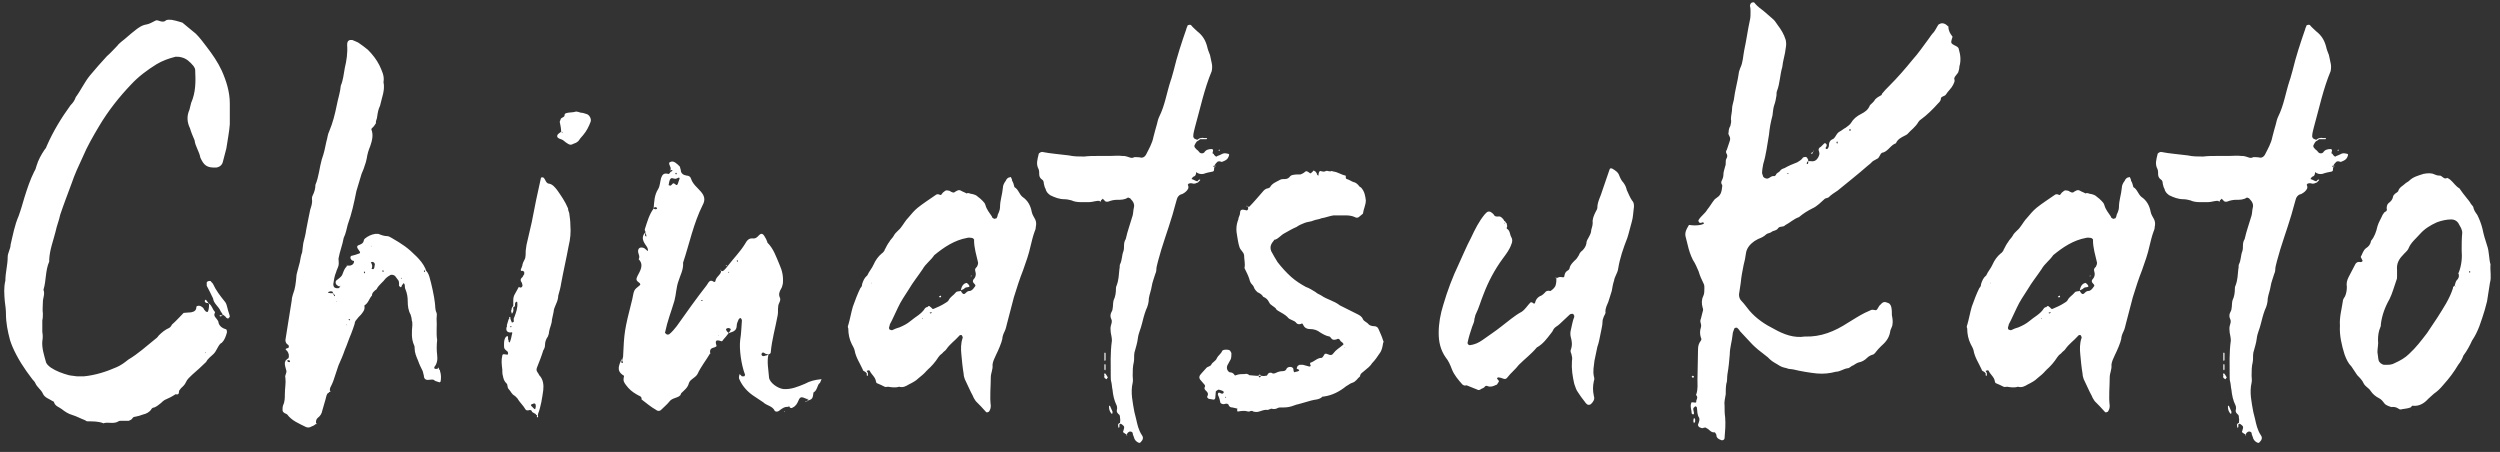<svg width="260" height="47" viewBox="0 0 260 47" fill="none" xmlns="http://www.w3.org/2000/svg">
<rect x="0" y="0" width="260" height="47" fill="#333333" stroke="none"/>
<path d="M23.9 10.76C23.9 9.56 23.54 8.42 23.06 7.34C22.64 6.44 22.1 5.66 21.5 4.88C21.14 4.4 20.78 3.92 20.36 3.5C19.94 3.14 19.46 2.78 18.98 2.36C18.92 2.36 18.86 2.3 18.8 2.3C18.44 2.18 18.14 2.12 17.84 2.06C17.6 2.06 17.36 2 17.18 2.18C17 2.3 16.76 2.24 16.58 2.18C16.4 2.12 16.28 2.06 16.1 2.18C15.86 2.3 15.56 2.48 15.26 2.54C14.78 2.6 14.36 2.9 14 3.2C13.52 3.56 13.1 3.98 12.62 4.34C12.5 4.46 12.32 4.58 12.2 4.76C11.84 5.12 11.48 5.54 11.12 5.84C10.52 6.5 9.92 7.16 9.38 7.82C8.78 8.54 8.42 9.38 7.88 10.1C7.76 10.46 7.58 10.7 7.34 10.94C6.38 12.26 5.54 13.64 4.88 15.14C4.82 15.32 4.76 15.44 4.64 15.56C4.28 16.1 3.98 16.64 3.8 17.24C3.74 17.48 3.68 17.66 3.56 17.84C3.14 18.68 2.84 19.58 2.54 20.54C2.36 21.14 2.18 21.8 1.94 22.46C1.52 23.42 1.34 24.44 1.1 25.46C1.1 25.88 0.8 26.3 0.8 26.72C0.8 27.56 0.56 28.34 0.56 29.18C0.38 29.9 0.44 30.62 0.5 31.34C0.56 31.76 0.62 32.24 0.62 32.66C0.62 33.56 0.8 34.46 1.04 35.36C1.1 35.6 1.22 35.84 1.28 36.02C1.82 37.28 2.54 38.36 3.32 39.38C3.44 39.56 3.62 39.68 3.68 39.86C3.86 40.28 4.28 40.52 4.46 40.94C4.64 41.36 5.12 41.48 5.48 41.72C5.54 41.72 5.54 41.78 5.6 41.78C5.72 42.26 6.14 42.32 6.44 42.56C6.74 42.8 7.1 43.04 7.52 43.16C7.94 43.28 8.36 43.52 8.84 43.7C8.9 43.76 9.02 43.82 9.14 43.82C9.68 43.82 10.22 43.82 10.7 44C10.7 44 10.76 44.06 10.82 44C11.3 43.88 11.84 44.12 12.32 43.82C12.38 43.76 12.56 43.76 12.68 43.76C12.92 43.76 13.16 43.76 13.4 43.76C13.52 43.7 13.7 43.64 13.76 43.52C13.82 43.4 13.94 43.34 14.06 43.34C14.36 43.28 14.6 43.22 14.9 43.1C15.2 43.04 15.56 42.86 15.74 42.56C15.8 42.44 15.92 42.38 16.04 42.38C16.34 42.26 16.52 42.08 16.76 41.9C16.88 41.78 17 41.66 17.12 41.6C17.54 41.42 17.9 41.24 18.26 41C18.5 41.06 18.62 41 18.62 40.7C18.62 40.58 18.74 40.52 18.8 40.4C18.98 40.22 19.22 40.04 19.34 39.74C19.46 39.44 19.76 39.2 20 38.96C20.48 38.54 20.96 38.12 21.44 37.64C21.62 37.28 21.92 37.1 22.22 36.8C22.52 36.5 22.64 36.02 22.94 35.72C23 35.72 23 35.66 23.06 35.66C23.36 35.36 23.48 35 23.6 34.58C23.6 34.4 23.6 34.22 23.42 34.22C23.06 34.1 22.88 33.92 22.76 33.68C22.76 33.62 22.7 33.5 22.7 33.44C22.7 33.44 22.7 33.38 22.64 33.32C22.52 33.08 22.16 32.9 22.34 32.54C22.4 32.48 22.34 32.42 22.34 32.42C22.1 32.18 22.04 31.76 21.74 31.58C21.74 31.82 21.74 32 21.68 32.24C21.68 32.3 21.62 32.36 21.62 32.42C21.56 32.48 21.38 32.42 21.32 32.3C21.26 32.24 21.2 32.18 21.2 32.12C21.14 32.06 21.08 31.94 21.02 31.94C20.9 31.82 20.72 31.76 20.54 31.82C20.48 31.82 20.42 31.88 20.42 31.94C20.42 32.24 20.24 32.42 19.88 32.48C19.64 32.48 19.34 32.54 19.1 32.54C18.68 32.96 18.32 33.38 17.9 33.74C17.84 33.86 17.72 34.04 17.6 34.1C17.18 34.28 16.82 34.58 16.52 34.88C16.4 35.06 16.28 35.18 16.1 35.3C15.2 36.02 14.36 36.8 13.34 37.4C12.98 37.7 12.56 38 12.14 38.18C11.06 38.66 9.92 39.02 8.72 39.14C8.48 39.14 8.24 39.14 8 39.14C7.7 39.08 7.4 39.08 7.16 39.02C6.5 38.84 5.84 38.6 5.3 38.24C5.06 38.06 4.82 37.88 4.76 37.58C4.58 36.92 4.34 36.2 4.4 35.48C4.46 35.18 4.46 34.82 4.4 34.52C4.4 34.1 4.4 33.74 4.4 33.32C4.46 33.08 4.46 32.84 4.46 32.6C4.4 32.24 4.46 31.82 4.46 31.4C4.46 30.98 4.7 30.56 4.52 30.14C4.82 29.18 4.7 28.16 5.12 27.2C5.12 27.14 5.12 27.08 5.12 26.96C5.18 25.94 5.54 25.04 5.78 24.08C5.9 23.48 6.14 22.94 6.26 22.34C6.62 21.26 7.04 20.18 7.46 19.04C7.76 18.14 8.18 17.24 8.6 16.34C9.08 15.2 9.68 14.18 10.28 13.16C11.24 11.54 12.38 10.1 13.64 8.78C14.42 7.94 15.32 7.28 16.28 6.68C16.88 6.32 17.54 6.08 18.26 5.9C18.44 5.9 18.68 5.9 18.86 5.96C19.4 6.08 19.76 6.44 20.12 6.86C20.18 6.98 20.3 7.1 20.3 7.28C20.36 8.48 20.36 9.62 19.88 10.7C19.82 10.94 19.76 11.18 19.7 11.42C19.4 12.08 19.46 12.74 19.76 13.34C19.88 13.76 20.06 14.18 20.24 14.6C20.3 15.2 20.72 15.74 20.84 16.4C21.2 17.18 21.5 17.48 22.52 17.42C22.88 17.36 23.12 17.12 23.18 16.82C23.3 16.34 23.42 15.86 23.54 15.44C23.66 14.6 23.84 13.76 23.9 12.92C23.9 12.2 23.9 11.48 23.9 10.76ZM23.66 32.06C23.6 31.82 23.54 31.52 23.36 31.34C22.88 30.74 22.46 30.2 22.16 29.54C22.1 29.42 21.98 29.36 21.92 29.24C21.8 29.18 21.56 29.24 21.5 29.36C21.5 29.42 21.5 29.48 21.5 29.48C21.5 29.6 21.5 29.66 21.5 29.72C21.74 30.14 21.92 30.56 22.16 31.04C22.22 31.58 22.76 31.88 22.94 32.36C23 32.48 23.12 32.6 23.18 32.72C23.24 32.78 23.36 32.84 23.42 32.9C23.48 32.96 23.54 33.08 23.6 33.08C23.66 33.14 23.78 33.14 23.78 33.08C23.84 33.02 23.9 32.96 23.9 32.9C23.84 32.6 23.72 32.36 23.66 32.06ZM21.44 31.22C21.38 31.16 21.32 31.16 21.32 31.22C21.32 31.28 21.26 31.34 21.32 31.4C21.38 31.52 21.56 31.52 21.68 31.52C21.62 31.46 21.56 31.34 21.5 31.28C21.5 31.22 21.44 31.22 21.44 31.22ZM21.68 31.52V31.58C21.74 31.58 21.74 31.58 21.74 31.58V31.52H21.68ZM23.12 32.78H23.18C23.18 32.72 23.18 32.72 23.18 32.72H23.12V32.78ZM22.88 32.9C22.94 32.9 23 32.9 23 32.9C23.06 32.84 23.06 32.78 23.12 32.78C23.06 32.78 23 32.78 22.94 32.78C22.82 32.78 22.82 32.84 22.88 32.9ZM21.32 36.62L21.38 36.68L21.32 36.74V36.62ZM31.844 44.42C32.024 44.48 32.204 44.48 32.384 44.36C32.564 44.3 32.684 44.24 32.804 44.12H32.864C32.924 44.12 32.924 44.06 32.924 44.06C32.924 44 32.864 44 32.864 44C32.864 43.94 32.864 43.94 32.864 43.88C32.864 43.7 32.924 43.58 33.044 43.46C33.284 43.28 33.464 43.04 33.524 42.68C33.644 42.2 33.824 41.72 33.944 41.18C34.004 41.06 34.004 40.94 34.124 40.88C34.184 40.88 34.184 40.82 34.244 40.76H34.304C34.364 40.76 34.364 40.7 34.364 40.7C34.364 40.64 34.304 40.64 34.304 40.64C34.304 40.52 34.304 40.4 34.364 40.28C34.484 40.04 34.604 39.8 34.664 39.62C34.844 39.08 35.024 38.54 35.204 38C35.444 37.46 35.684 36.92 35.864 36.38C36.104 35.84 36.284 35.24 36.524 34.7C36.644 34.4 36.764 34.04 36.884 33.68C36.884 33.56 36.944 33.38 37.064 33.26C37.184 33.08 37.364 32.9 37.544 32.72C37.724 32.48 37.964 32.24 37.904 31.88C37.904 31.82 37.904 31.82 37.904 31.76C38.324 31.52 38.384 31.04 38.684 30.74C38.684 30.44 38.924 30.26 39.164 30.08C39.404 29.6 39.824 29.36 40.124 28.94C40.244 28.82 40.424 28.7 40.544 28.64C40.664 28.52 40.964 28.58 41.084 28.7C41.204 28.88 41.324 29 41.444 29.18C41.504 29.3 41.504 29.48 41.504 29.66C41.444 29.72 41.564 29.78 41.624 29.84C41.684 29.9 41.744 29.9 41.804 29.66C41.864 29.6 41.924 29.54 41.924 29.48C41.984 29.42 42.104 29.54 42.104 29.72C42.104 29.84 42.104 29.96 42.164 30.08C42.344 30.5 42.404 30.92 42.404 31.34C42.404 31.82 42.464 32.3 42.704 32.72C42.764 32.9 42.824 33.14 42.824 33.32C42.884 33.44 42.884 33.62 42.884 33.8C42.824 34.52 42.764 35.24 43.064 35.9C43.124 36.02 43.124 36.14 43.124 36.26C43.124 36.68 43.304 37.1 43.484 37.52C43.604 37.88 43.784 38.24 43.964 38.6C44.024 38.78 44.024 38.9 44.084 39.08C44.084 39.38 44.264 39.56 44.624 39.5C44.804 39.5 44.924 39.44 45.104 39.5C45.224 39.62 45.404 39.68 45.644 39.74C45.704 39.8 45.764 39.74 45.824 39.68C45.884 39.32 45.884 38.96 45.764 38.6C45.764 38.48 45.704 38.42 45.644 38.42C45.644 38.36 45.644 38.3 45.644 38.3C45.644 38.24 45.584 38.24 45.584 38.24C45.524 38.24 45.524 38.3 45.524 38.3C45.524 38.36 45.524 38.36 45.524 38.36C45.464 38.36 45.404 38.36 45.344 38.36C45.344 38.36 45.284 38.36 45.224 38.36C45.164 38.3 45.164 38.24 45.164 38.18C45.464 37.82 45.524 37.4 45.464 36.92C45.404 36.44 45.404 35.9 45.464 35.36C45.344 34.64 45.464 33.86 45.404 33.14C45.404 32.9 45.464 32.72 45.404 32.54C45.224 32.18 45.284 31.82 45.224 31.46C45.164 30.86 44.864 29.48 44.684 28.88C44.624 28.64 44.504 28.34 44.324 28.16C44.264 28.1 44.264 28.04 44.264 27.98C44.024 27.44 43.664 27.02 43.304 26.66C42.404 25.76 41.864 25.4 40.724 24.74C40.604 24.68 40.424 24.56 40.304 24.56C39.944 24.56 39.644 24.44 39.344 24.32C39.284 24.32 39.104 24.32 39.044 24.32C38.624 24.38 38.264 24.56 37.964 24.8C37.904 24.86 37.844 24.92 37.844 24.98C37.784 25.34 37.544 25.4 37.244 25.52C37.124 25.58 37.124 25.7 37.184 25.82C37.244 25.94 37.364 26.06 37.424 26.18C37.484 26.24 37.424 26.36 37.364 26.36C37.064 26.48 36.824 26.54 36.584 26.6C36.464 26.6 36.404 26.78 36.464 26.9C36.524 27.02 36.644 27.14 36.824 27.14C36.824 27.38 36.704 27.56 36.404 27.62C36.344 27.62 36.224 27.62 36.104 27.62C36.044 27.74 35.984 27.8 35.924 27.86C35.744 28.1 35.684 28.4 35.564 28.64C35.444 28.82 35.204 29 34.964 29.18C34.844 29.36 34.904 29.6 35.144 29.72C35.204 29.78 35.264 29.78 35.384 29.78C35.324 29.84 35.264 29.96 35.264 29.96C34.844 30.02 34.664 29.9 34.664 29.54C34.724 29.12 34.784 28.7 34.964 28.28C35.024 28.04 35.144 27.86 35.204 27.62C35.264 27.38 35.204 27.14 35.204 26.9C35.324 26.18 35.624 25.46 35.744 24.74C35.984 24.26 36.044 23.78 36.164 23.36C36.584 22.22 36.824 21.08 37.064 19.88C37.244 19.28 37.424 18.68 37.604 18.08C37.724 17.78 37.844 17.54 37.904 17.3C38.024 17 38.084 16.76 38.144 16.46C38.204 16.04 38.324 15.62 38.504 15.2C38.684 14.66 38.864 14.06 38.624 13.46C38.624 13.34 38.744 13.28 38.804 13.22C38.924 13.1 38.984 12.98 39.104 12.8C39.044 12.56 39.224 12.38 39.224 12.14C39.284 11.72 39.344 11.36 39.524 11C39.704 10.16 40.064 9.38 39.884 8.54C40.004 7.88 39.704 7.34 39.464 6.8C39.164 6.2 38.744 5.66 38.264 5.18C37.964 4.94 37.664 4.7 37.304 4.46C37.124 4.34 36.884 4.28 36.644 4.16C36.584 4.16 36.524 4.16 36.404 4.16C36.344 4.16 36.164 4.28 36.164 4.34C36.104 4.46 36.104 4.58 36.104 4.7C36.164 5.48 36.044 6.32 35.864 7.04C35.744 7.7 35.684 8.36 35.444 8.9C35.384 9.62 35.144 10.28 35.024 10.94C34.844 11.84 34.604 12.8 34.244 13.64C34.064 14 34.064 14.36 33.944 14.72C33.824 15.32 33.704 15.92 33.464 16.58C33.224 17.42 33.164 18.38 32.804 19.22C32.804 19.64 32.684 20 32.504 20.36C32.444 20.48 32.444 20.6 32.444 20.72C32.504 21.08 32.384 21.44 32.264 21.8C32.144 22.46 31.964 23.18 31.844 23.9C31.784 24.38 31.664 24.8 31.544 25.28C31.484 25.58 31.484 25.88 31.424 26.24C31.304 26.54 31.244 26.9 31.184 27.26C31.124 27.56 31.004 27.86 30.944 28.16C30.884 28.4 30.824 28.58 30.824 28.76C30.764 29.42 30.704 30.02 30.464 30.62C30.404 30.8 30.344 31.04 30.344 31.22C30.104 32.6 29.924 33.98 29.684 35.36C29.684 35.54 29.744 35.72 29.924 35.84C29.984 35.84 30.044 35.96 30.044 36.02C30.044 36.14 29.984 36.2 29.924 36.2C29.684 36.26 29.624 36.32 29.864 36.5C30.044 36.74 30.104 37.04 29.984 37.28H29.924C29.924 37.34 29.864 37.34 29.864 37.34C29.804 37.4 29.744 37.46 29.684 37.52C29.684 37.58 29.684 37.58 29.684 37.58C29.624 37.64 29.624 37.7 29.624 37.82C29.624 38 29.684 38.18 29.744 38.42C29.804 38.54 29.804 38.72 29.744 38.84C29.684 39.02 29.624 39.14 29.684 39.32C29.744 39.86 29.624 40.4 29.624 41C29.624 41.36 29.624 41.78 29.444 42.14C29.384 42.32 29.384 42.5 29.384 42.62C29.384 42.8 29.444 42.86 29.624 42.98C29.744 43.04 29.804 43.04 29.864 43.1C30.344 43.76 31.124 44.06 31.844 44.42ZM38.624 25.64L38.564 25.58H38.624V25.64ZM36.884 27.14L36.944 27.02C36.944 27.08 36.944 27.08 36.884 27.08C36.884 27.08 36.884 27.08 36.884 27.14ZM38.744 27.98C38.624 27.98 38.624 27.92 38.684 27.86C38.684 27.74 38.744 27.62 38.684 27.56C38.684 27.5 38.684 27.44 38.564 27.32C38.624 27.26 38.684 27.2 38.804 27.26C38.924 27.26 38.984 27.44 38.984 27.5C38.984 27.62 38.924 27.74 38.924 27.86C38.864 27.98 38.804 28.04 38.744 27.98ZM36.104 27.62C36.044 27.5 36.044 27.5 36.044 27.56C36.044 27.56 36.044 27.56 36.104 27.62ZM44.204 28.28C44.144 28.28 44.084 28.28 44.084 28.16L44.144 28.1C44.204 28.16 44.204 28.22 44.204 28.28ZM39.884 28.28C39.824 28.28 39.764 28.28 39.764 28.16L39.824 28.1C39.884 28.1 39.884 28.16 39.884 28.22V28.28ZM37.964 28.4C37.904 28.46 37.844 28.4 37.844 28.28L37.904 28.22L37.964 28.34V28.4ZM41.744 29L41.684 28.94L41.804 28.88L41.744 29ZM35.384 29.78C35.444 29.72 35.444 29.72 35.444 29.72C35.504 29.72 35.504 29.72 35.384 29.78ZM34.664 30.5C34.484 30.5 34.304 30.5 34.124 30.44V30.38C34.244 30.32 34.424 30.26 34.544 30.32C34.604 30.32 34.604 30.44 34.664 30.5ZM34.844 30.74C34.784 30.86 34.724 30.8 34.724 30.68C34.664 30.62 34.664 30.56 34.664 30.5C34.724 30.56 34.784 30.62 34.784 30.68C34.844 30.68 34.844 30.74 34.844 30.74ZM35.024 31.4L34.964 31.34H35.024V31.4ZM36.344 33.32C36.224 33.26 36.224 33.26 36.284 33.2C36.344 33.2 36.344 33.2 36.404 33.2V33.26L36.344 33.32ZM36.104 33.86C36.044 33.8 35.984 33.8 35.984 33.74C35.984 33.74 36.044 33.74 36.044 33.8C36.044 33.8 36.044 33.8 36.104 33.86ZM36.224 33.98C36.164 33.92 36.164 33.92 36.164 33.92H36.104L36.224 33.98ZM29.984 37.64C29.924 37.64 29.924 37.58 29.864 37.52L29.924 37.46C29.984 37.46 30.044 37.46 30.044 37.46C30.104 37.46 30.164 37.52 30.164 37.58C30.164 37.64 30.104 37.7 29.984 37.64ZM59.619 14.96C59.799 14.9 59.979 14.84 60.159 14.66C60.279 14.48 60.459 14.24 60.639 14.06C60.999 13.64 61.239 13.16 61.419 12.68C61.539 12.38 61.299 11.9 60.939 11.84C60.759 11.78 60.579 11.72 60.399 11.72C60.219 11.66 60.039 11.6 59.919 11.6C59.559 11.72 59.199 11.66 58.839 11.78C58.779 11.84 58.719 11.84 58.719 11.96C58.719 12.08 58.659 12.14 58.539 12.2C58.419 12.26 58.299 12.32 58.299 12.44C58.239 12.56 58.179 12.68 58.239 12.8C58.299 13.1 58.359 13.4 58.359 13.7C58.299 13.76 58.179 13.82 58.119 13.88C57.879 14.06 57.879 14.3 58.179 14.42C58.359 14.48 58.539 14.54 58.659 14.66C58.779 14.78 58.899 14.84 59.079 14.96C59.259 15.08 59.439 15.08 59.619 14.96ZM58.479 13.82C58.479 13.82 58.479 13.82 58.419 13.76C58.419 13.76 58.419 13.76 58.419 13.7C58.479 13.7 58.539 13.76 58.479 13.82ZM55.899 43.4C55.899 43.4 55.959 43.4 55.959 43.34V43.28C55.959 43.22 55.899 43.16 55.959 43.1V43.04C56.259 42.26 56.379 41.42 56.499 40.58C56.559 40.04 56.499 39.44 56.079 39.02C56.019 38.9 55.959 38.78 55.899 38.72C55.779 38.54 55.779 38.42 55.839 38.24C56.079 37.64 56.319 37.04 56.499 36.44C56.619 36.26 56.679 36.08 56.679 35.9C56.679 35.54 56.799 35.24 56.979 35C57.039 34.82 57.099 34.7 57.099 34.52C57.159 34.1 57.399 33.68 57.399 33.26C57.459 32.96 57.519 32.72 57.579 32.42C57.579 32.18 57.699 31.94 57.819 31.64C57.939 31.4 58.059 31.04 58.059 30.74C58.179 30.32 58.299 29.9 58.359 29.48C58.599 28.16 58.899 26.9 59.139 25.58C59.319 24.86 59.379 24.14 59.319 23.42C59.319 23 59.259 22.58 59.199 22.16C59.139 21.98 59.079 21.86 59.079 21.68C58.779 20.96 58.359 20.36 57.939 19.76C57.699 19.46 57.459 19.16 57.099 19.1C56.919 19.1 56.799 18.92 56.739 18.8C56.679 18.68 56.619 18.56 56.559 18.5C56.499 18.44 56.379 18.44 56.319 18.44L56.259 18.5C55.899 20.06 55.599 21.56 55.299 23.12C55.119 23.9 54.939 24.68 54.759 25.46C54.759 25.58 54.699 25.76 54.699 25.88C54.639 26.18 54.699 26.42 54.639 26.72C54.639 26.96 54.399 27.2 54.339 27.5C54.339 27.68 54.219 27.86 54.159 28.04C54.159 28.16 54.219 28.22 54.279 28.16C54.399 28.16 54.459 28.22 54.519 28.28C54.519 28.34 54.519 28.4 54.519 28.52C54.459 28.58 54.399 28.7 54.339 28.82C54.099 29 54.099 29.18 54.279 29.42C54.279 29.48 54.339 29.6 54.339 29.66C54.339 29.78 54.279 29.9 54.159 29.9C54.099 29.9 54.039 29.9 54.039 29.9C54.039 29.9 54.039 29.84 53.979 29.84C53.979 29.84 53.919 29.84 53.919 29.9C53.919 29.9 53.919 29.9 53.919 29.96C53.859 29.96 53.859 29.96 53.859 30.02C53.739 30.2 53.679 30.38 53.559 30.56C53.439 30.74 53.379 30.98 53.379 31.22C53.379 31.4 53.379 31.64 53.379 31.82C53.259 31.94 53.199 32.06 53.199 32.24C53.139 32.3 53.139 32.36 53.199 32.48V32.54C53.199 32.6 53.199 32.6 53.259 32.6L53.319 32.54C53.319 32.48 53.319 32.48 53.319 32.48C53.439 32.36 53.379 32.18 53.379 32C53.379 31.94 53.439 31.94 53.499 31.88C53.559 31.88 53.559 31.82 53.559 31.82V31.7C53.559 31.64 53.559 31.52 53.619 31.46C53.619 31.4 53.679 31.4 53.679 31.4C53.739 31.34 53.799 31.4 53.799 31.46C53.859 32 53.679 32.48 53.499 32.96C53.379 33.14 53.439 33.26 53.439 33.44L53.379 33.5C53.259 33.56 53.199 33.56 53.199 33.44C53.139 33.38 53.139 33.26 53.079 33.14C53.079 33.08 53.079 33.08 53.079 33.08V33.02C53.079 32.96 53.019 32.96 53.019 32.96C52.959 32.96 52.959 32.96 52.959 33.02V33.08V33.14C52.959 33.14 52.959 33.2 52.899 33.2C52.839 33.38 52.779 33.62 52.719 33.8V33.86C52.719 33.92 52.719 33.92 52.719 33.98C52.659 34.04 52.659 34.16 52.659 34.22C52.659 34.46 52.839 34.58 53.079 34.58C53.259 34.52 53.319 34.58 53.259 34.7C53.199 35 53.139 35.3 53.019 35.6H52.959L52.899 35.54C52.899 35.42 52.899 35.36 52.839 35.3C52.839 35.24 52.839 35.12 52.839 35.06C52.839 35 52.779 34.94 52.779 34.94C52.719 35 52.599 35 52.599 35.06C52.419 35.3 52.419 35.6 52.419 35.84C52.419 36.26 52.419 36.26 52.779 36.56C52.839 36.62 52.839 36.74 52.839 36.8C52.779 36.92 52.719 36.92 52.659 36.86C52.599 36.86 52.539 36.86 52.539 36.86C52.359 36.8 52.239 36.86 52.239 36.98C52.119 37.46 52.179 37.94 52.239 38.42C52.239 38.66 52.239 38.9 52.299 39.08C52.359 39.38 52.419 39.62 52.659 39.86C52.839 39.98 52.719 40.28 52.899 40.46C53.139 40.7 53.199 41 53.559 41.18C53.619 41.24 53.739 41.36 53.799 41.42C54.039 41.84 54.399 42.14 54.639 42.56C54.699 42.68 54.819 42.68 54.939 42.68C55.059 42.62 55.239 42.62 55.299 42.74C55.359 42.98 55.659 42.92 55.779 43.16H55.839C55.839 43.22 55.839 43.22 55.839 43.28V43.34C55.839 43.4 55.839 43.4 55.899 43.4ZM53.139 34.04C53.139 34.04 53.079 34.04 53.079 33.98C53.019 33.92 53.079 33.92 53.139 33.92C53.199 33.92 53.199 33.98 53.199 33.98L53.139 34.04ZM55.659 42.56C55.599 42.56 55.539 42.5 55.539 42.5C55.479 42.44 55.359 42.32 55.299 42.26C55.179 42.14 55.179 42.08 55.359 42.02C55.599 41.9 55.719 41.96 55.719 42.2C55.719 42.26 55.719 42.32 55.719 42.32L55.659 42.56ZM85.44 39.44H85.38C84.78 39.5 84.24 39.62 83.7 39.92C82.98 40.22 82.26 40.52 81.48 40.46C80.88 40.4 80.04 39.8 79.98 39.26C79.92 38.42 79.74 37.64 79.92 36.86C80.1 36.8 80.16 36.74 80.16 36.62C80.28 35.3 80.64 34.1 80.88 32.78C80.94 32.48 80.88 32.18 80.94 31.82C80.94 31.58 81.24 31.28 81.12 30.98C80.94 30.62 81.06 30.32 81.24 30.02C81.36 29.84 81.36 29.66 81.42 29.48C81.48 28.76 81.36 28.16 81.06 27.5C80.7 26.66 80.46 25.88 79.8 25.22C79.8 25.16 79.8 25.16 79.8 25.16C79.74 24.98 79.62 24.74 79.5 24.56C79.32 24.26 79.14 24.26 78.96 24.44C78.78 24.62 78.66 24.8 78.36 24.8C77.88 24.74 77.7 24.98 77.46 25.4C76.98 26.18 76.32 26.84 75.72 27.62C75.6 27.8 75.42 27.98 75.3 28.1C75.18 28.22 75.06 28.22 75 28.16C75 28.58 74.46 28.76 74.4 29.24C74.4 29.3 74.28 29.36 74.22 29.3C73.8 29 73.68 29.42 73.5 29.66C72.42 31.04 71.4 32.48 70.38 33.92C70.14 34.22 69.9 34.52 69.6 34.76C69.48 34.82 69.36 34.82 69.24 34.7C69.18 34.64 69.12 34.58 69.18 34.52C69.3 33.98 69.42 33.5 69.6 32.96C69.78 32.42 69.96 31.88 70.14 31.28C70.32 30.62 70.32 29.9 70.56 29.24C70.74 28.64 71.1 28.04 71.04 27.32C71.7 25.34 72.12 23.24 73.08 21.32C73.38 20.78 73.26 20.36 72.9 19.94C72.54 19.52 72.06 19.16 71.88 18.62C71.82 18.38 71.64 18.26 71.4 18.26C71.04 18.2 70.8 18.02 70.8 17.66C70.74 17.54 70.74 17.36 70.68 17.3C70.44 17.06 70.08 16.7 69.78 16.82C69.3 16.94 69.9 17.36 69.72 17.66L69.96 17.72C69.9 17.78 69.84 17.84 69.72 17.9V17.84V17.96V17.9C69.66 18.02 69.54 18.14 69.48 18.08C69 17.96 68.88 18.2 68.76 18.5C68.64 18.92 68.64 19.34 68.46 19.64C68.04 20.3 68.04 20.96 67.98 21.68C67.5 22.34 67.32 23.06 67.08 23.78C67.02 23.9 67.08 24.02 67.14 24.14C66.78 24.5 66.78 24.86 67.02 25.28C67.14 25.52 67.44 25.76 67.38 26.12H67.44H67.38C67.26 26 67.14 25.94 67.02 25.82C66.66 25.64 66.36 25.76 66.36 26.12C66.36 26.42 66.6 26.66 66.42 26.96C67.02 27.56 66.54 28.22 66.3 28.7C66.12 29.06 66.18 29.18 66.42 29.36C66.6 29.48 66.66 29.6 66.48 29.72C65.94 30.14 65.94 30.14 65.76 31.1C64.92 34.4 64.92 34.58 64.8 37.1C64.8 37.16 64.74 37.28 64.74 37.34C64.74 37.4 64.68 37.52 64.74 37.58C64.8 37.64 64.8 37.7 64.74 37.76C64.68 37.76 64.62 37.7 64.62 37.7C64.62 37.64 64.62 37.58 64.62 37.58C64.68 37.46 64.68 37.4 64.68 37.34C64.68 37.34 64.68 37.4 64.62 37.4C64.38 38 64.08 38.54 64.8 39.02C64.98 39.08 64.86 39.2 64.86 39.32C64.8 39.62 64.92 39.8 65.1 40.04C65.4 40.46 65.76 40.76 66.18 41C66.42 41.18 66.78 41.18 66.72 41.54C67.2 41.9 67.68 42.32 68.22 42.62C68.34 42.74 68.58 42.8 68.76 42.62C69.06 42.32 69.36 42.08 69.6 41.78C69.9 41.36 70.44 41.42 70.74 41.12C70.8 41.06 70.8 40.94 70.86 40.88C71.16 40.58 71.52 40.34 71.64 39.86C71.76 39.44 72.3 39.32 72.54 38.9C72.9 38.12 73.44 37.46 73.86 36.74C73.8 36.38 73.92 36.2 74.28 36.14C74.34 36.08 74.52 36.08 74.52 35.96C74.34 35.42 74.46 35.3 75 35.48C75.06 35.54 75.18 35.42 75.24 35.3C75.42 35.12 75.6 34.88 75.78 34.64C76.14 34.52 76.62 34.46 76.62 33.86C76.62 33.62 76.74 33.44 76.8 33.26C76.86 33.14 76.92 33.08 77.04 33.08C77.1 33.14 77.16 33.26 77.16 33.32C77.1 33.98 77.1 34.64 76.98 35.36C76.86 36.32 77.1 37.94 77.46 38.9C77.52 38.96 77.46 39.08 77.4 39.14C77.34 39.14 77.22 39.14 77.16 39.14C77.1 39.08 76.98 38.96 76.92 38.9L76.86 38.96L76.92 38.9C76.86 39.14 76.8 39.32 76.92 39.5C77.22 40.16 77.7 40.7 78.3 41.12C78.66 41.36 79.02 41.6 79.38 41.84H79.44H79.38C79.74 42.2 80.34 42.2 80.58 42.74C80.64 42.8 80.82 42.86 81 42.74C81.3 42.5 81.6 42.26 82.02 42.32V42.2L82.08 42.26C82.14 42.44 82.32 42.5 82.44 42.38C82.74 42.26 82.92 41.96 83.04 41.66C83.22 41.24 83.34 41.24 83.88 41.48C83.94 41.48 84 41.54 84.06 41.6C84 41.6 84 41.66 84 41.66C84.48 41.54 84.54 41.42 84.6 40.82V40.76V40.82C85.02 40.58 84.96 40.1 85.26 39.8C85.2 39.86 85.2 39.86 85.2 39.86H85.26L85.44 39.44ZM69.72 17.66C69.72 17.66 69.72 17.66 69.72 17.72V17.66ZM69.66 17.78C69.66 17.78 69.72 17.78 69.72 17.84V17.72C69.72 17.72 69.66 17.72 69.66 17.78ZM70.32 17.96C70.38 18.02 70.38 18.02 70.38 18.08L70.32 18.14C70.2 18.08 70.2 18.02 70.32 17.96ZM69.54 19.22C69.6 18.98 69.6 18.68 69.78 18.56C69.9 18.44 70.14 18.68 70.38 18.56C70.68 18.38 70.74 18.5 70.62 18.74C70.56 18.86 70.56 18.98 70.5 19.1C70.38 19.4 70.26 19.16 70.14 19.1C69.96 18.98 69.9 19.22 69.78 19.28C69.72 19.34 69.66 19.28 69.6 19.28C69.54 19.28 69.54 19.22 69.54 19.22ZM68.28 21.74C68.16 21.8 68.04 21.74 67.98 21.68C68.04 21.56 68.1 21.5 68.22 21.56C68.28 21.56 68.34 21.62 68.34 21.68L68.28 21.74ZM67.2 24.62C67.14 24.56 67.08 24.5 67.08 24.44C67.08 24.38 67.14 24.26 67.14 24.14C67.14 24.26 67.2 24.32 67.2 24.44C67.26 24.5 67.2 24.56 67.2 24.62ZM79.8 25.16C79.8 25.16 79.8 25.1 79.8 25.16V25.16ZM79.86 25.22L79.8 25.16C79.86 25.22 79.86 25.22 79.86 25.22ZM76.74 27.14C76.74 27.26 76.68 27.26 76.62 27.14C76.62 27.14 76.62 27.08 76.68 27.08C76.68 27.08 76.68 27.08 76.74 27.08V27.14ZM75.6 27.62C75.48 27.56 75.42 27.62 75.54 27.68C75.54 27.68 75.6 27.62 75.72 27.62C75.66 27.62 75.6 27.62 75.6 27.62ZM74.94 28.04V28.1C74.94 28.1 74.94 28.1 75 28.16C75 28.1 75 28.1 75 28.1L74.94 28.04ZM74.94 28.1H74.88C74.94 28.16 74.94 28.16 74.94 28.1ZM75.72 28.28H75.84C75.84 28.28 75.84 28.34 75.78 28.34H75.72V28.28ZM73.08 31.28H72.9V31.22C72.96 31.22 73.02 31.22 73.08 31.22V31.28ZM75.9 34.46C75.84 34.52 75.78 34.58 75.78 34.64C75.72 34.58 75.66 34.52 75.6 34.46C75.54 34.34 75.42 34.22 75.6 34.16C75.66 34.1 75.84 34.1 75.9 34.16C76.08 34.22 75.96 34.34 75.9 34.46ZM74.7 34.94L74.76 34.88V34.94H74.7ZM79.2 36.92C79.2 36.86 79.2 36.8 79.2 36.8C79.32 36.56 79.44 36.68 79.62 36.8C79.68 36.8 79.8 36.86 79.92 36.86C79.8 36.92 79.74 36.98 79.62 36.98C79.44 37.04 79.32 37.1 79.2 36.92ZM73.92 36.8L73.86 36.68V36.74V36.68C73.86 36.68 73.86 36.68 73.86 36.74L73.92 36.8ZM85.44 39.44C85.38 39.38 85.38 39.38 85.44 39.44V39.44ZM85.26 39.8V39.86V39.8ZM84.06 41.6L84 41.42C84.06 41.48 84.06 41.54 84.06 41.6ZM83.94 41.72H84C84 41.72 84 41.66 83.94 41.66L84 41.72C84 41.66 84 41.66 84 41.66C84 41.66 84 41.66 83.94 41.66V41.72ZM83.76 41.78L83.94 41.72C83.82 41.72 83.76 41.66 83.76 41.78ZM81.54 42.8H81.66L81.6 42.74L81.54 42.8ZM107.662 22.82C107.542 22.58 107.362 22.34 107.302 22.04C107.182 21.38 106.882 20.84 106.342 20.48C105.982 20.18 105.922 19.7 105.502 19.46C105.442 19.22 105.382 18.98 105.262 18.8C105.262 18.68 105.202 18.56 105.142 18.44C105.142 18.44 105.082 18.38 105.022 18.44C104.842 18.44 104.662 18.62 104.602 18.8C104.422 19.04 104.302 19.28 104.302 19.52C104.242 20.24 104.002 20.84 104.002 21.56C104.002 21.8 103.882 22.1 103.762 22.34C103.762 22.46 103.702 22.58 103.642 22.7C103.582 22.7 103.462 22.76 103.402 22.76C103.282 22.7 103.162 22.64 103.162 22.52C102.922 22.16 102.622 21.8 102.502 21.38C102.442 21.14 102.322 21.02 102.202 20.9C102.022 20.72 101.902 20.6 101.722 20.48C101.542 20.3 101.362 20.24 101.122 20.18C100.882 20.18 100.762 20 100.522 20.12C100.342 20 100.102 19.94 99.922 19.82C99.802 19.76 99.682 19.76 99.562 19.82C99.442 19.88 99.322 19.94 99.262 20C99.142 20.06 99.022 20 98.902 19.94C98.842 19.88 98.722 19.82 98.602 19.82C98.422 19.76 98.302 19.82 98.182 19.94C98.062 20 98.002 20.12 97.942 20.18C97.882 20.3 97.822 20.3 97.702 20.24C97.582 20.18 97.402 20.18 97.282 20.3C96.682 20.72 96.022 21.14 95.422 21.62C95.062 21.92 94.762 22.28 94.462 22.64C94.162 22.94 93.982 23.3 93.742 23.6C93.502 23.96 93.142 24.14 92.962 24.5C92.842 24.74 92.602 24.92 92.482 25.16C92.302 25.4 92.182 25.64 92.062 25.88C92.002 25.94 92.002 26.06 91.942 26.12C91.882 26.18 91.822 26.3 91.702 26.36C91.342 26.66 91.042 27.08 90.862 27.5C90.682 27.92 90.382 28.22 90.202 28.64C89.902 28.88 89.782 29.18 89.662 29.54C89.662 29.72 89.602 29.84 89.482 29.96C89.182 30.56 88.942 31.22 88.702 31.88C88.522 32.48 88.402 33.2 88.222 33.8C88.162 33.92 88.162 34.04 88.222 34.16C88.222 34.76 88.342 35.3 88.582 35.78C88.702 36.02 88.822 36.2 88.882 36.44C89.002 37.16 89.422 37.76 89.722 38.42C89.722 38.54 89.842 38.6 89.962 38.66C90.022 38.72 90.082 38.72 90.082 38.78C90.142 38.78 90.142 38.84 90.142 38.84C90.142 38.9 90.142 38.9 90.142 38.9C90.142 38.96 90.142 38.96 90.142 39.02C90.142 39.02 90.142 39.08 90.202 39.08C90.262 39.08 90.262 39.08 90.262 39.02C90.262 38.96 90.262 38.96 90.262 38.96C90.262 38.9 90.262 38.84 90.262 38.78C90.202 38.72 90.202 38.66 90.142 38.6C90.142 38.54 90.202 38.54 90.262 38.54C90.322 38.48 90.442 38.54 90.442 38.54C90.622 38.96 91.042 39.2 91.102 39.68C91.102 39.74 91.162 39.86 91.222 39.86C91.522 39.98 91.762 40.1 92.002 40.22C92.122 40.28 92.242 40.22 92.362 40.22C92.722 40.28 93.142 40.34 93.502 40.22C93.922 40.34 94.222 40.16 94.522 39.98C94.882 39.8 95.242 39.62 95.542 39.32C95.842 39.08 96.142 38.84 96.382 38.54C96.442 38.54 96.442 38.48 96.442 38.48C96.862 38.12 97.282 37.64 97.582 37.16C97.702 36.98 97.822 36.86 98.002 36.74C98.122 36.56 98.302 36.5 98.422 36.32C98.782 35.78 99.322 35.42 99.742 34.94C99.802 34.82 99.982 34.82 100.042 34.88C100.102 35 100.162 35.12 100.102 35.18C99.922 35.72 99.922 36.32 99.982 36.86C100.042 37.52 100.102 38.18 100.222 38.9C100.222 39.08 100.282 39.26 100.342 39.44C100.642 40.04 100.882 40.64 101.182 41.18C101.242 41.36 101.362 41.54 101.482 41.72C101.842 42.08 102.202 42.44 102.562 42.86C102.622 42.92 102.802 42.86 102.862 42.8C102.982 42.62 103.042 42.44 103.042 42.2C102.922 41.24 103.042 40.22 103.042 39.26C103.042 38.78 103.282 38.42 103.222 37.94C103.222 37.82 103.282 37.64 103.342 37.46C103.402 37.28 103.522 37.1 103.582 36.92C103.822 36.44 104.182 35.6 104.242 35.24C104.242 35 104.362 34.7 104.482 34.46C104.602 34.22 104.662 33.92 104.722 33.68C104.962 32.78 105.202 31.82 105.442 30.92C105.742 29.96 106.042 29 106.402 28.1C106.702 27.26 107.002 26.42 107.182 25.58C107.302 25.1 107.422 24.56 107.602 24.08C107.662 23.96 107.722 23.78 107.722 23.6C107.782 23.36 107.782 23.06 107.662 22.82ZM101.602 27.74C101.482 27.86 101.362 27.98 101.422 28.16C101.542 28.52 101.482 28.82 101.242 29.06C101.122 29.24 101.182 29.36 101.302 29.48C101.482 29.66 101.482 29.72 101.362 29.84C101.242 30.02 101.062 30.26 100.822 30.26C100.642 30.26 100.522 30.38 100.402 30.5C100.282 30.62 100.162 30.62 100.042 30.44C99.982 30.38 99.982 30.32 99.922 30.26C99.742 30.32 99.502 30.26 99.382 30.44C99.142 30.74 98.842 30.86 98.662 31.22C98.602 31.34 98.422 31.46 98.302 31.52C97.942 31.76 97.522 31.94 97.102 32.12C96.982 32.18 96.922 32.06 96.802 31.94C96.742 31.94 96.682 31.82 96.622 31.82C96.562 31.82 96.502 31.88 96.442 31.94C96.322 31.94 96.262 32 96.202 32.06C95.842 32.66 95.182 32.96 94.702 33.38C94.342 33.68 93.982 33.86 93.562 34.04C93.322 34.1 93.022 34.22 92.782 34.34C92.722 34.34 92.662 34.34 92.542 34.28C92.482 34.28 92.422 34.1 92.482 33.98C92.482 33.92 92.542 33.86 92.542 33.74C92.842 33.2 93.082 32.6 93.382 32C93.682 31.34 94.102 30.74 94.522 30.08C94.942 29.36 95.482 28.7 95.962 27.98C96.262 27.44 96.802 27.08 97.162 26.54C98.182 25.7 99.262 24.98 100.582 24.74C100.762 24.68 100.942 24.74 101.062 24.74C101.182 24.74 101.362 24.92 101.302 24.98C101.302 25.76 101.542 26.54 101.722 27.32C101.722 27.5 101.662 27.62 101.602 27.74ZM101.002 28.76L101.062 28.64L100.942 28.7L101.002 28.76ZM90.682 29.48L90.622 29.42H90.682V29.48ZM100.282 30.02C100.402 29.84 100.642 29.9 100.762 29.84C100.822 29.84 100.822 29.78 100.822 29.78C100.822 29.66 100.642 29.48 100.522 29.42C100.462 29.42 100.402 29.48 100.342 29.48C100.042 29.66 99.982 29.96 99.922 30.2C100.042 30.14 100.222 30.08 100.282 30.02ZM99.922 30.2C99.922 30.26 99.922 30.26 99.922 30.26V30.2ZM97.822 30.74C97.762 30.8 97.702 30.8 97.642 30.86L97.702 30.92C97.822 30.92 97.882 30.92 97.882 30.86C97.882 30.8 97.822 30.74 97.822 30.74ZM96.742 32.6L96.682 32.54C96.742 32.48 96.802 32.48 96.862 32.48L96.922 32.54C96.862 32.54 96.802 32.6 96.742 32.6ZM95.962 33.2C95.962 33.14 95.902 33.14 95.902 33.08H95.962C95.962 33.14 95.962 33.14 95.962 33.2ZM118.459 46.04C118.519 46.1 118.579 46.04 118.639 45.98C118.879 45.74 118.939 45.5 118.759 45.26C118.399 44.72 118.279 44.12 118.159 43.58C118.099 43.34 118.039 43.1 117.979 42.86C117.799 41.84 117.559 40.82 117.799 39.8C117.859 39.56 117.799 39.32 117.799 39.08C117.799 38.6 117.799 38.12 117.919 37.64C117.979 37.34 117.919 37.04 117.979 36.68C118.099 36.2 118.279 35.72 118.339 35.18C118.399 34.64 118.639 34.22 118.759 33.68C118.879 33.2 118.999 32.72 119.179 32.24C119.359 31.88 119.479 31.46 119.479 31.04C119.539 30.62 119.719 30.2 119.779 29.78C119.839 29.36 120.019 28.94 120.139 28.52C120.199 28.4 120.259 28.22 120.259 28.04C120.259 27.74 120.379 27.44 120.439 27.14C120.859 25.52 121.459 23.96 121.939 22.34C122.059 21.86 122.239 21.32 122.359 20.84C122.419 20.54 122.599 20.24 122.959 20.18C123.079 20.12 123.259 20 123.319 19.94C123.499 19.76 123.679 19.58 123.559 19.28C123.499 19.22 123.559 19.16 123.619 19.1C123.799 19.04 123.919 19.04 124.099 19.1C124.219 19.1 124.339 19.1 124.399 19.04C124.579 19.04 124.699 18.86 124.759 18.8L124.819 18.74V18.68C124.759 18.68 124.699 18.68 124.699 18.68C124.639 18.74 124.579 18.8 124.519 18.86C124.279 18.8 124.159 18.68 123.919 18.62C123.979 18.5 124.039 18.44 124.099 18.38C124.339 18.32 124.399 18.14 124.399 17.9C124.639 18.08 124.879 18.14 125.179 18.08C125.479 17.96 125.839 17.9 126.139 17.84C126.259 17.78 126.259 17.72 126.259 17.66C126.259 17.54 126.259 17.48 126.319 17.42C126.139 17.3 126.139 17.3 126.319 17.18C126.379 17.06 126.499 16.94 126.619 16.82C126.739 16.76 126.859 16.76 126.979 16.82C127.099 16.88 127.219 16.76 127.399 16.7C127.639 16.58 127.759 16.4 127.819 16.16C127.879 16.04 127.759 15.98 127.639 15.98C127.459 15.92 127.219 15.92 127.039 16.04C126.919 16.1 126.799 16.16 126.619 16.22C126.499 16.34 126.439 16.28 126.319 16.16L126.259 16.1C126.259 16.04 126.199 15.98 126.079 15.92C126.139 15.86 126.139 15.8 126.139 15.74C126.199 15.62 126.139 15.5 126.019 15.5C125.719 15.5 125.419 15.56 125.239 15.86C125.119 15.98 124.879 15.98 124.759 15.86C124.699 15.8 124.579 15.62 124.459 15.56C124.159 15.26 124.159 15.2 124.339 14.9C124.399 14.84 124.399 14.78 124.459 14.72C124.519 14.72 124.519 14.72 124.519 14.66H124.579C124.699 14.54 124.759 14.54 124.819 14.48C124.999 14.48 125.119 14.48 125.299 14.48C125.299 14.48 125.299 14.48 125.359 14.48H125.479L125.539 14.42C125.539 14.36 125.479 14.36 125.479 14.36H125.299H125.239C125.119 14.36 124.999 14.3 124.939 14.36C124.819 14.36 124.759 14.36 124.519 14.54C124.459 14.54 124.459 14.54 124.399 14.48C124.219 14.48 124.099 14.3 124.099 14.18C124.099 13.82 124.219 13.52 124.279 13.22C124.819 11.3 125.239 9.26 126.019 7.4C126.079 7.1 126.079 6.8 126.019 6.56C125.959 6.26 125.899 6.02 125.839 5.72C125.719 5.42 125.599 5.12 125.539 4.82C125.359 4.16 125.059 3.68 124.519 3.26C124.279 3.02 124.039 2.84 123.859 2.6C123.739 2.54 123.559 2.6 123.499 2.66C123.499 2.78 123.379 2.9 123.379 3.02C122.899 4.4 122.419 5.84 122.059 7.34C121.939 7.7 121.879 8.06 121.759 8.36C121.339 9.62 121.159 10.94 120.559 12.14C120.439 12.38 120.379 12.68 120.319 12.92C120.199 13.34 120.079 13.76 119.959 14.24C119.839 14.9 119.479 15.5 119.179 16.1C119.059 16.28 118.939 16.4 118.699 16.4C118.459 16.34 118.219 16.34 117.979 16.34C117.679 16.52 117.439 16.34 117.199 16.28C117.019 16.22 116.899 16.22 116.719 16.22C116.299 16.16 115.879 16.22 115.399 16.22C114.979 16.22 114.559 16.22 114.079 16.22C113.659 16.22 113.239 16.22 112.759 16.28C112.219 16.28 111.679 16.28 111.139 16.16C110.239 16.04 109.279 15.98 108.379 15.8C108.259 15.8 108.019 15.92 108.019 16.04C107.899 16.58 107.719 17.06 108.019 17.6C108.079 17.78 108.079 17.96 108.079 18.14C108.079 18.38 108.199 18.56 108.379 18.68C108.499 18.74 108.559 18.92 108.559 19.1C108.619 19.28 108.619 19.46 108.739 19.64C108.799 19.94 108.979 20.12 109.219 20.3C109.699 20.54 110.179 20.72 110.719 20.72C110.959 20.72 111.199 20.78 111.439 20.84C111.679 20.96 112.039 21.02 112.339 21.02C112.639 21.02 112.999 21.02 113.299 21.02C113.659 21.02 114.019 20.84 114.379 20.9V20.96H114.439C114.439 20.96 114.499 20.96 114.499 20.9V20.84C114.499 20.84 114.499 20.84 114.559 20.78C114.619 20.78 114.619 20.72 114.679 20.66C114.739 20.72 114.799 20.78 114.859 20.84C114.919 20.96 115.099 21.02 115.279 20.96C115.579 20.84 115.879 20.78 116.179 20.78C116.599 20.78 116.959 20.78 117.319 20.54C117.379 20.54 117.439 20.6 117.439 20.6C117.499 20.6 117.559 20.6 117.559 20.66C117.799 20.9 118.039 21.2 117.919 21.62C117.859 21.86 117.859 22.16 117.799 22.4C117.559 23.24 117.259 24.02 117.079 24.86C116.959 25.04 116.899 25.28 116.899 25.52C116.899 25.7 116.899 25.94 116.839 26.12C116.659 26.54 116.719 27.02 116.479 27.5C116.419 27.62 116.479 27.8 116.419 27.98C116.359 28.52 116.359 29.12 116.119 29.72C116.059 29.84 116.059 29.96 116.059 30.02C116.059 30.44 115.999 30.86 115.819 31.22C115.699 31.64 115.819 32.12 115.579 32.48C115.459 32.72 115.459 32.96 115.579 33.2C115.699 33.44 115.579 33.68 115.519 33.92C115.459 34.16 115.519 34.34 115.519 34.58C115.579 34.88 115.639 35.18 115.639 35.42C115.459 36.68 115.519 37.88 115.519 39.14C115.519 39.32 115.519 39.56 115.579 39.74C115.639 39.98 115.639 40.28 115.699 40.52C115.759 41.12 115.879 41.66 116.119 42.14C116.179 42.26 116.179 42.38 116.179 42.5C116.119 42.74 116.119 42.86 116.299 43.04C116.479 43.16 116.479 43.28 116.479 43.46C116.539 43.64 116.479 43.82 116.479 44C116.479 44 116.479 44 116.419 44C116.299 44.06 116.239 44.18 116.299 44.3V44.36C116.299 44.36 116.299 44.36 116.299 44.42C116.299 44.42 116.299 44.48 116.359 44.48L116.419 44.42V44.36V44.3V44.24C116.419 44.18 116.419 44.18 116.419 44.12C116.479 44.12 116.479 44.12 116.479 44.12C116.539 44.06 116.539 44.06 116.539 44.06C116.599 44.06 116.599 44.12 116.659 44.12C116.959 44.36 116.959 44.36 116.839 44.78C116.779 44.9 116.779 44.96 116.899 45.02C116.959 45.08 117.079 45.14 117.199 45.2C117.199 45.08 117.319 44.96 117.439 44.9C117.559 44.84 117.739 44.9 117.799 45.02C117.799 45.14 117.859 45.32 117.919 45.44C117.979 45.74 118.159 45.92 118.399 46.04H118.459ZM126.679 14.42L126.619 14.36L126.679 14.42ZM126.799 15.68C126.799 15.68 126.859 15.68 126.859 15.62C126.859 15.62 126.859 15.62 126.859 15.56L126.679 15.62C126.739 15.62 126.739 15.62 126.799 15.68ZM125.959 16.04C125.959 16.04 125.959 16.04 126.019 16.04C126.019 15.98 126.019 15.98 126.019 15.98L125.959 16.04ZM126.319 17.18C126.319 17.18 126.319 17.18 126.319 17.12V17.18ZM126.319 17.36C126.439 17.3 126.439 17.24 126.319 17.18V17.36ZM126.319 17.42C126.319 17.42 126.319 17.42 126.319 17.36V17.42ZM114.919 37.52L114.979 37.46V37.28V37.22C114.979 37.16 114.979 37.1 114.979 36.98V36.92V36.74C114.979 36.68 114.919 36.68 114.919 36.68C114.859 36.68 114.859 36.68 114.859 36.74V37.04C114.859 37.04 114.859 37.1 114.859 37.16V37.46C114.859 37.46 114.859 37.52 114.919 37.52ZM114.919 38.54L114.979 38.42V38.3C114.979 38.18 114.979 38.12 114.979 38.06C114.979 38 114.979 38 114.979 38V37.94C114.979 37.88 114.919 37.88 114.919 37.88C114.859 37.88 114.859 37.88 114.859 37.94V38C114.859 38 114.859 38 114.859 38.06C114.859 38.12 114.859 38.12 114.859 38.18V38.42C114.859 38.42 114.859 38.48 114.919 38.48V38.54ZM115.099 39.44C115.099 39.38 115.159 39.32 115.219 39.26C115.159 39.14 115.099 39.08 115.039 38.96L114.979 38.9C114.979 38.9 114.979 38.84 114.919 38.84H114.859C114.799 38.96 114.859 38.96 114.859 39.02C114.859 39.08 114.859 39.08 114.859 39.08C114.799 39.2 114.859 39.32 114.979 39.38C114.979 39.38 115.039 39.44 115.099 39.44ZM115.639 43.04L115.699 42.98V42.92C115.699 42.86 115.699 42.86 115.699 42.8C115.639 42.62 115.519 42.44 115.459 42.26C115.459 42.2 115.399 42.2 115.399 42.2C115.339 42.2 115.339 42.2 115.339 42.26V42.32C115.339 42.56 115.399 42.74 115.519 42.92C115.519 42.92 115.519 42.92 115.579 42.98C115.579 42.98 115.579 43.04 115.639 43.04ZM117.259 45.32C117.199 45.26 117.199 45.26 117.199 45.2C117.139 45.2 117.139 45.26 117.139 45.26L117.259 45.32ZM117.319 45.32C117.259 45.32 117.259 45.32 117.259 45.32C117.259 45.32 117.259 45.32 117.319 45.32ZM129.806 42.8C129.806 42.8 129.866 42.8 129.926 42.8C130.046 42.74 130.226 42.68 130.346 42.8C130.586 42.86 130.766 42.86 130.946 42.8C131.186 42.74 131.426 42.62 131.666 42.62C131.846 42.68 132.026 42.56 132.206 42.5C132.446 42.56 132.686 42.56 132.866 42.44C132.986 42.38 133.046 42.38 133.106 42.38C133.466 42.38 133.766 42.38 134.066 42.32C134.426 42.26 134.726 42.08 135.086 42.02C135.506 41.9 135.926 41.78 136.346 41.66C136.706 41.54 137.126 41.6 137.486 41.3C137.486 41.24 137.606 41.24 137.666 41.24C138.566 41.12 139.346 40.7 140.006 40.16C140.246 40.04 140.426 39.86 140.666 39.8C141.026 39.68 141.146 39.38 141.446 39.14C141.446 38.84 141.746 38.72 141.926 38.54C142.226 38.3 142.526 38.06 142.706 37.76C143.006 37.46 143.246 37.1 143.486 36.74C143.726 36.44 143.786 36.02 143.846 35.66C143.906 35.6 143.906 35.48 143.846 35.42C143.726 35 143.546 34.64 143.366 34.22C143.306 34.04 143.126 33.92 142.886 33.92C142.706 33.92 142.466 33.86 142.346 33.74C142.166 33.5 141.866 33.44 141.746 33.2C141.626 32.9 141.386 32.78 141.146 32.66C140.546 32.36 139.946 32.06 139.346 31.76C138.746 31.28 138.026 31.16 137.426 30.74C137.246 30.62 137.006 30.56 136.826 30.38C136.526 30.2 136.166 29.96 135.806 29.84C135.266 29.54 134.786 29.24 134.306 28.82C133.766 28.34 133.286 27.8 132.866 27.26C132.626 26.9 132.446 26.54 132.206 26.12C132.026 25.64 132.206 25.34 132.506 24.98C132.506 24.92 132.566 24.92 132.626 24.92C132.986 24.8 133.226 24.44 133.586 24.26C134.006 24.02 134.426 23.78 134.846 23.6C135.086 23.42 135.386 23.3 135.686 23.18C135.986 23.06 136.346 23.06 136.586 22.94C136.886 22.82 137.186 22.82 137.426 22.7C137.846 22.64 138.266 22.46 138.686 22.4C139.106 22.4 139.586 22.4 140.006 22.4C140.306 22.4 140.666 22.46 140.906 22.58C141.086 22.7 141.266 22.64 141.386 22.52C141.506 22.4 141.626 22.34 141.746 22.22C141.806 21.74 142.046 21.32 142.046 20.84C141.986 20.36 141.926 19.94 141.566 19.52C141.506 19.46 141.446 19.46 141.386 19.4C141.206 19.16 141.026 18.98 140.726 18.92C140.546 18.86 140.306 18.68 140.066 18.62C139.886 18.56 140.006 18.38 139.946 18.26C139.526 18.2 139.166 17.9 138.686 17.84C138.626 17.84 138.506 17.78 138.506 17.78C138.266 17.9 138.086 17.72 137.906 17.78C137.726 17.9 137.546 17.84 137.306 17.78C137.306 17.78 137.186 17.84 137.186 17.9C137.126 18.02 137.126 18.14 137.126 18.26C136.886 18.2 137.006 18.02 136.886 17.96C136.886 17.9 136.826 17.9 136.826 17.84C136.766 17.84 136.766 17.84 136.706 17.78C136.646 17.72 136.586 17.72 136.526 17.84C136.406 17.9 136.346 18.14 136.166 17.96C135.986 17.84 135.866 17.72 135.686 17.9C135.566 18.02 135.386 18.08 135.266 18.14C134.966 18.14 134.666 18.14 134.426 18.2C134.366 18.2 134.246 18.26 134.186 18.32C134.066 18.5 133.886 18.62 133.646 18.62C133.466 18.62 133.286 18.62 133.166 18.68C132.746 18.92 132.326 19.04 132.086 19.46C132.086 19.52 131.966 19.52 131.906 19.58C131.726 19.58 131.546 19.7 131.426 19.82C131.006 20.3 130.346 21.08 129.926 21.5C129.866 21.5 129.866 21.5 129.806 21.5C129.806 21.62 129.806 21.68 129.806 21.74C129.746 21.86 129.686 21.92 129.566 21.86C129.146 21.74 128.966 21.8 128.966 22.16C128.966 22.4 128.786 22.58 128.786 22.82C128.546 23.42 128.546 23.96 128.666 24.56C128.726 24.92 128.786 25.34 128.906 25.7C129.026 26.06 129.326 26.18 129.386 26.54C129.386 26.9 129.506 27.44 129.446 27.8C129.386 27.86 129.446 27.86 129.446 27.92C129.626 28.28 129.806 28.64 129.926 29C129.986 29.24 130.046 29.42 130.226 29.6C130.346 29.72 130.406 29.84 130.466 30.02C130.526 30.14 130.646 30.26 130.766 30.38C131.006 30.5 131.246 30.62 131.366 30.86C131.666 30.98 131.846 31.16 131.966 31.4C132.026 31.52 132.086 31.64 132.206 31.7C132.386 31.88 132.626 31.94 132.746 32.18C132.746 32.24 132.926 32.3 132.986 32.36C133.286 32.54 133.646 32.72 133.886 32.96C134.126 33.32 134.606 33.26 134.846 33.62C134.966 33.74 135.146 33.74 135.326 33.68C135.386 33.62 135.446 33.62 135.506 33.74C135.626 34.04 135.866 34.22 136.226 34.22C136.646 34.22 137.006 34.34 137.306 34.58C137.606 34.76 137.906 34.94 138.266 35C138.326 35 138.386 35.12 138.446 35.18C138.566 35.36 138.746 35.36 138.986 35.3C139.166 35.18 139.286 35.24 139.346 35.36C139.406 35.48 139.466 35.54 139.586 35.6C139.646 35.66 139.766 35.78 139.706 35.84C139.226 36.26 138.986 36.32 138.626 36.8L138.566 36.86C138.506 36.92 138.386 36.92 138.326 36.92C138.266 36.92 138.206 36.86 138.146 36.86C137.846 36.74 137.786 36.74 137.666 36.98C137.606 37.04 137.546 37.22 137.426 37.22C137.006 37.22 136.706 37.58 136.346 37.7C136.226 37.7 136.226 37.88 136.286 37.94C136.346 38.06 136.286 38.12 136.166 38.12C135.926 38.06 135.746 38 135.506 37.94C135.386 37.94 135.266 37.94 135.146 37.94C135.026 38 134.906 38.06 134.906 38.18C134.786 38.36 134.906 38.36 135.026 38.42C135.146 38.48 135.146 38.54 135.026 38.6C134.906 38.66 134.726 38.66 134.606 38.72C134.486 38.6 134.546 38.42 134.486 38.3C134.426 38.24 134.366 38.18 134.306 38.18C134.126 38.12 133.946 38.18 133.826 38.3C133.766 38.48 133.646 38.6 133.406 38.6C133.166 38.6 132.926 38.66 132.686 38.78C132.566 38.84 132.386 38.9 132.266 38.78C132.026 38.72 131.906 38.78 131.786 39.02C131.786 39.08 131.666 39.08 131.606 39.08C131.426 39.14 131.306 39.08 131.126 39.08C131.126 39.14 131.126 39.14 131.126 39.14C131.006 39.32 130.946 39.26 130.886 39.08C130.826 39.08 130.766 39.08 130.646 39.08C130.526 39.08 129.986 39.02 129.926 39.02C129.806 38.9 129.626 38.84 129.446 38.9C129.146 38.9 128.846 38.9 128.546 39.02C128.486 39.08 128.366 39.02 128.366 38.96C128.246 38.78 128.066 38.72 127.886 38.72C127.646 38.6 127.526 38.3 127.646 38C127.826 37.64 127.826 37.7 128.006 37.34C128.066 37.16 128.066 36.92 128.066 36.74C128.066 36.68 128.006 36.62 127.946 36.5C127.886 36.32 127.166 36.32 127.106 36.5C126.986 36.8 126.686 36.98 126.566 37.22C126.446 37.58 126.086 37.64 125.966 37.94C125.846 38.12 125.606 38.12 125.486 38.24C125.306 38.42 125.126 38.66 124.946 38.84C124.706 39.08 124.646 39.32 124.886 39.56C125.006 39.68 125.126 39.86 125.246 39.98C125.306 40.04 125.366 40.16 125.306 40.22C125.186 40.46 125.366 40.58 125.486 40.7C125.666 40.88 125.666 41.06 125.546 41.24C125.546 41.36 125.606 41.42 125.726 41.48C125.846 41.48 125.966 41.54 126.086 41.54C126.266 41.6 126.326 41.54 126.386 41.42C126.386 41.18 126.446 40.94 126.446 40.7C126.506 40.64 126.686 40.52 126.746 40.52C126.926 40.58 127.046 40.58 127.226 40.7C127.286 40.76 127.286 40.82 127.226 40.88L127.166 40.94C127.046 40.94 126.986 40.94 126.926 40.88C126.806 40.82 126.746 40.82 126.686 40.88C126.686 40.94 126.626 41.06 126.686 41.12C126.806 41.36 126.866 41.6 126.926 41.9C126.986 41.96 127.166 42.08 127.346 42.02C127.526 41.96 127.646 41.96 127.766 42.08C127.826 42.32 128.006 42.38 128.186 42.38C128.366 42.44 128.546 42.44 128.666 42.5C128.726 42.5 128.726 42.5 128.726 42.5C128.726 42.5 128.666 42.5 128.666 42.62C128.666 42.68 128.666 42.8 128.726 42.8C129.086 42.74 129.446 42.68 129.806 42.8ZM129.746 21.5L129.686 21.38C129.686 21.38 129.686 21.38 129.626 21.44L129.746 21.5ZM129.806 21.56C129.806 21.5 129.806 21.5 129.806 21.5H129.746L129.806 21.56ZM139.826 36.2L139.766 36.14H139.826V36.2ZM131.126 39.08C131.126 39.02 131.066 38.96 131.006 38.96C130.946 38.96 130.886 39.02 130.886 39.08H131.126ZM127.526 41.36H127.406L127.466 41.24L127.526 41.36ZM169.723 20.84C169.483 20.48 169.363 20.12 169.183 19.76C169.123 19.46 169.003 19.22 168.823 18.98C168.643 18.8 168.523 18.56 168.403 18.26C168.283 17.9 167.983 17.72 167.683 17.54C167.503 17.48 167.443 17.48 167.383 17.66C167.143 18.38 166.903 19.04 166.663 19.76C166.483 20.42 166.123 20.96 166.123 21.62C166.123 21.74 166.003 21.92 165.943 22.04C165.763 22.4 165.583 22.82 165.643 23.18C165.643 23.54 165.463 23.84 165.463 24.14C165.403 24.38 165.283 24.56 165.163 24.8C165.043 24.98 164.983 25.16 164.983 25.34C164.923 25.64 164.743 25.88 164.563 26.06C164.383 26.18 164.263 26.36 164.203 26.54C164.083 26.72 163.963 26.96 163.783 27.08C163.543 27.32 163.303 27.56 163.243 27.86C163.243 27.98 163.123 28.1 163.003 28.16C162.823 28.28 162.763 28.4 162.703 28.64C162.703 28.82 162.643 28.88 162.403 28.82C162.163 28.76 162.043 28.88 161.863 28.94C161.863 29.18 161.863 29.36 161.803 29.6C161.743 29.9 161.503 30.08 161.263 30.26H161.203C160.963 30.2 160.783 30.26 160.663 30.44C160.543 30.56 160.423 30.68 160.303 30.74C159.943 30.86 159.703 31.16 159.643 31.52C159.583 31.52 159.583 31.58 159.583 31.58C159.523 31.58 159.463 31.58 159.463 31.52C159.343 31.46 159.283 31.4 159.163 31.46C158.863 31.76 158.623 32.18 158.263 32.42C157.483 32.84 156.823 33.44 156.103 33.98C155.503 34.46 154.843 34.88 154.183 35.36C153.763 35.66 153.343 35.84 152.863 35.9C152.743 35.9 152.623 35.78 152.623 35.66C152.743 35.06 152.923 34.52 153.103 33.98C153.223 33.68 153.343 33.44 153.343 33.14C153.403 33.02 153.403 32.84 153.463 32.72C153.823 32 154.003 31.28 154.303 30.56C154.783 29.3 155.443 28.04 156.283 26.9C156.643 26.42 157.003 25.94 157.183 25.4C157.303 25.16 157.303 24.86 157.183 24.68C157.003 24.38 157.063 23.96 156.703 23.78V23.66C156.763 23.54 156.763 23.48 156.703 23.36C156.763 23.3 156.703 23.24 156.583 23.12L156.523 23H156.463C156.403 22.94 156.403 22.88 156.403 22.88C156.223 22.64 156.043 22.46 155.803 22.52C155.563 22.52 155.443 22.52 155.323 22.28C155.263 22.22 155.143 22.1 155.023 22.04C154.903 21.98 154.723 21.98 154.603 22.1C154.543 22.16 154.483 22.22 154.423 22.28C153.823 23 153.403 23.84 152.983 24.74C152.503 25.64 152.143 26.54 151.723 27.44C151.063 28.82 150.523 30.26 150.103 31.7C149.803 32.66 149.623 33.62 149.623 34.64C149.623 35.54 149.803 36.38 150.343 37.16C150.643 37.52 150.823 37.94 151.003 38.42C151.243 39.02 151.663 39.5 152.083 39.98C152.143 40.04 152.263 40.1 152.383 40.1C152.503 40.04 152.623 40.1 152.743 40.16C153.043 40.28 153.343 40.4 153.643 40.52C153.703 40.58 153.823 40.58 153.943 40.52C154.063 40.4 154.243 40.4 154.363 40.28C154.483 40.1 154.603 40.1 154.723 40.16C155.023 40.28 155.323 40.16 155.563 40.04C155.683 40.04 155.743 39.92 155.803 39.8C155.923 39.68 155.923 39.62 155.743 39.44L155.683 39.38C155.743 39.26 155.803 39.2 155.863 39.26C156.043 39.26 156.163 39.32 156.343 39.38C156.463 39.44 156.643 39.44 156.763 39.26C157.123 38.78 157.603 38.42 157.963 37.94C158.563 37.34 159.283 36.8 159.823 36.14C160.483 35.78 160.903 35.18 161.323 34.64C161.503 34.46 161.503 34.28 161.683 34.1C161.803 33.98 162.043 33.86 162.223 33.68C162.523 33.38 162.883 33.08 163.183 32.78C163.243 32.72 163.303 32.66 163.363 32.66C163.423 32.66 163.543 32.6 163.603 32.66C163.663 32.66 163.663 32.78 163.723 32.84C163.723 32.9 163.723 32.9 163.723 32.96C163.543 33.38 163.483 33.86 163.363 34.34C163.303 34.58 163.303 34.82 163.363 35.06C163.483 35.48 163.543 35.9 163.363 36.38C163.303 36.5 163.363 36.68 163.423 36.8C163.483 37.04 163.543 37.28 163.483 37.52C163.423 38.36 163.543 39.14 163.723 39.92C163.843 40.22 163.903 40.52 164.083 40.76C164.323 41.12 164.563 41.48 164.863 41.84C164.923 41.96 165.043 42.02 165.103 42.08C165.223 42.14 165.403 42.08 165.463 42.02C165.703 41.78 165.883 41.54 165.763 41.18C165.643 40.64 165.643 40.16 165.763 39.62C165.823 39.5 165.823 39.32 165.763 39.14C165.643 38.6 165.763 38.06 165.823 37.52C165.943 37.04 166.003 36.56 166.123 36.08C166.303 35.6 166.363 35.12 166.483 34.58C166.543 34.22 166.663 33.86 166.663 33.44C166.663 33.26 166.723 33.14 166.783 32.96C166.843 32.78 167.023 32.6 166.963 32.42C166.963 32 167.143 31.7 167.263 31.4C167.383 31.04 167.503 30.62 167.623 30.26C167.683 29.9 167.743 29.54 167.863 29.18C167.923 28.76 168.223 28.4 168.283 27.98C168.463 26.84 168.823 25.82 169.243 24.74C169.423 24.2 169.543 23.6 169.723 23C169.843 22.58 169.843 22.16 169.903 21.74C169.963 21.44 169.963 21.08 169.723 20.84ZM156.463 23.18C156.523 23.18 156.523 23.18 156.523 23.18V23.24H156.463V23.18ZM161.743 28.82H161.803C161.743 28.82 161.743 28.82 161.743 28.82ZM161.803 28.82V28.88C161.803 28.88 161.803 28.88 161.803 28.94H161.863C161.863 28.94 161.863 28.94 161.863 28.88L161.803 28.82ZM203.716 5.12C203.716 5 203.596 4.88 203.476 4.82C203.416 4.76 203.356 4.76 203.356 4.76C202.876 4.52 202.876 4.46 202.996 4.04C203.056 3.92 203.056 3.86 203.056 3.8C202.816 3.5 202.636 3.2 202.636 2.78C202.636 2.78 202.636 2.72 202.576 2.72C202.396 2.54 202.216 2.42 201.976 2.42C201.856 2.42 201.736 2.48 201.616 2.54C201.436 2.78 201.316 3.08 201.136 3.32C200.896 3.56 200.716 3.86 200.536 4.1C199.996 4.82 199.516 5.54 198.916 6.2C198.136 7.16 197.356 8.06 196.456 8.96C196.216 9.2 195.976 9.44 195.736 9.74C195.736 9.8 195.676 9.92 195.616 9.92C195.376 10.04 195.196 10.16 195.016 10.34C194.896 10.58 194.656 10.76 194.476 10.94C194.296 11.42 193.936 11.66 193.576 11.84C193.096 12.08 192.736 12.38 192.496 12.8C192.376 12.98 192.196 13.1 191.956 13.28C191.716 13.4 191.536 13.58 191.296 13.7C190.996 13.88 190.936 14.18 190.756 14.36C190.696 14.42 190.636 14.48 190.576 14.48C190.336 14.6 190.276 14.72 190.216 14.96C190.216 15.14 190.216 15.32 190.036 15.5H189.976C189.916 15.5 189.856 15.44 189.856 15.38C189.916 15.32 189.976 15.2 189.976 15.08C189.976 15.02 189.916 14.96 189.856 14.9C189.796 14.9 189.736 14.9 189.736 14.9L189.376 15.26C189.136 15.38 189.076 15.56 189.196 15.8C189.256 16.04 189.196 16.16 189.076 16.4C188.896 16.7 188.656 16.82 188.296 16.76C188.236 16.76 188.176 16.76 188.056 16.76V16.94C188.056 17 187.996 17.06 187.996 17.06C187.876 17.06 187.876 17 187.936 16.88C187.936 16.82 187.996 16.82 188.056 16.76C188.056 16.64 188.056 16.58 187.996 16.52C187.936 16.34 187.816 16.28 187.636 16.34C187.576 16.34 187.456 16.4 187.456 16.46C187.336 16.64 187.096 16.76 186.916 16.88C186.436 17.06 186.016 17.24 185.596 17.48C185.416 17.54 185.236 17.6 185.116 17.78C184.996 17.96 184.756 17.96 184.696 18.2C184.636 18.26 184.576 18.32 184.516 18.32C184.216 18.26 184.096 18.5 183.856 18.56C183.736 18.62 183.436 18.5 183.376 18.38C183.316 18.26 183.316 18.14 183.256 18.02C183.256 17.72 183.316 17.36 183.376 17.06C183.676 16.1 183.796 15.02 183.976 14C184.036 13.34 184.156 12.68 184.336 12.02C184.396 11.66 184.396 11.3 184.516 10.94C184.636 10.64 184.696 10.28 184.756 9.92C184.756 9.74 184.756 9.56 184.816 9.44C185.116 8.66 185.116 7.76 185.356 6.98C185.416 6.32 185.656 5.66 185.716 5C185.776 4.7 185.776 4.46 185.716 4.16C185.536 3.56 185.236 3.08 184.876 2.6C184.696 2.36 184.576 2.12 184.336 1.94C184.036 1.7 183.736 1.4 183.436 1.16C183.136 0.92 182.776 0.68 182.536 0.38C182.476 0.26 182.356 0.2 182.236 0.26C182.116 0.26 181.996 0.44 181.996 0.62C182.056 0.86 182.056 1.04 182.056 1.22C182.056 1.52 182.056 1.82 181.996 2.06C181.756 3.14 181.636 4.16 181.396 5.24C181.276 5.84 181.276 6.5 180.976 7.1C180.916 7.22 180.916 7.34 180.856 7.46C180.736 8.42 180.436 9.38 180.316 10.4C180.256 10.7 180.136 11 180.136 11.3C180.136 11.66 180.016 12.02 180.016 12.38C180.076 12.62 180.016 12.86 179.956 13.1C179.836 13.28 179.776 13.52 179.776 13.76C179.716 13.88 179.776 14 179.836 14.12C179.956 14.3 179.956 14.48 179.896 14.66C179.776 14.96 179.716 15.26 179.596 15.56C179.476 15.74 179.476 15.86 179.596 16.04C179.656 16.16 179.656 16.34 179.536 16.52C179.416 16.76 179.536 17.06 179.416 17.3C179.356 17.6 179.236 17.84 179.236 18.14C179.236 18.38 179.176 18.56 179.056 18.8C178.996 18.92 178.996 19.04 179.056 19.16C179.116 19.22 179.116 19.28 179.116 19.34C179.056 19.76 179.056 20.24 178.576 20.54C178.516 20.6 178.396 20.66 178.336 20.72C178.036 21.08 177.856 21.44 177.556 21.8C177.316 22.22 176.896 22.46 176.656 22.88C176.596 22.94 176.656 23.06 176.716 23.12C176.716 23.18 176.836 23.18 176.896 23.18C176.956 23.18 177.016 23.12 177.136 23.12C177.136 23.12 177.196 23.18 177.196 23.24C177.196 23.24 177.196 23.3 177.136 23.3C176.896 23.42 176.356 23.48 175.876 23.42C175.816 23.42 175.696 23.36 175.636 23.42C175.396 23.84 175.156 24.2 175.336 24.74L175.516 25.46C175.636 26 175.816 26.54 176.056 27.02C176.296 27.38 176.476 27.8 176.656 28.22C176.776 28.64 176.956 29.06 177.196 29.54C177.256 29.66 177.256 29.84 177.256 29.96C177.256 30.26 177.256 30.56 177.136 30.8C176.956 31.16 176.956 31.58 177.076 32C177.136 32.12 177.136 32.3 177.076 32.42L176.896 33.14C176.836 33.26 176.836 33.38 176.836 33.44C176.896 33.68 176.956 33.86 176.896 34.04C176.776 34.4 176.776 34.76 176.896 35.12C176.956 35.18 176.956 35.36 176.896 35.42C176.656 35.72 176.596 36.02 176.596 36.32C176.596 37.4 176.536 38.42 176.536 39.44C176.536 39.98 176.596 40.46 176.416 41C176.356 41 176.416 41.06 176.416 41.12C176.596 41.3 176.476 41.48 176.416 41.66C176.416 41.9 176.416 41.9 176.056 41.84C175.936 41.84 175.876 41.84 175.876 41.96C175.756 42.32 175.936 42.68 175.936 42.98C175.936 43.04 175.996 43.04 176.056 43.1H176.116C176.176 43.04 176.176 42.98 176.176 42.98C176.176 42.8 176.056 42.62 176.116 42.44L176.296 42.26C176.356 42.26 176.416 42.26 176.476 42.38C176.536 42.74 176.476 43.1 176.716 43.46C176.776 43.64 176.716 43.82 176.656 44C176.536 44.18 176.596 44.3 176.716 44.42C176.896 44.48 177.016 44.6 177.196 44.48C177.316 44.48 177.376 44.42 177.496 44.54C177.796 44.66 177.916 45.02 178.336 44.96C178.336 44.96 178.456 45.08 178.456 45.14C178.516 45.2 178.516 45.26 178.516 45.38C178.576 45.56 178.756 45.68 178.936 45.74C179.116 45.86 179.356 45.74 179.356 45.56C179.416 44.84 179.476 44.12 179.416 43.4C179.356 42.98 179.356 42.62 179.356 42.2C179.296 41.78 179.416 41.42 179.476 41C179.476 40.64 179.476 40.28 179.536 39.92C179.656 39.62 179.596 39.26 179.656 38.9C179.776 38.24 179.836 37.58 179.896 36.86C179.896 36.14 180.136 35.48 180.196 34.76C180.196 34.58 180.316 34.34 180.376 34.16C180.376 34.1 180.616 34.04 180.676 34.1C180.796 34.22 180.916 34.34 180.976 34.46C182.296 35.84 182.116 35.84 183.856 37.16L184.036 37.34C184.336 37.64 184.756 37.82 185.116 38.06C185.416 38.24 185.716 38.24 186.016 38.36C186.196 38.36 186.376 38.42 186.496 38.42C187.216 38.6 188.296 38.78 188.956 38.84C189.616 38.9 190.276 38.84 190.936 38.66C191.356 38.66 191.716 38.36 192.136 38.3C192.376 38.3 192.496 38.06 192.736 38C192.916 37.88 193.096 37.76 193.276 37.7C193.636 37.64 193.936 37.46 194.176 37.22C194.356 37.04 194.596 36.92 194.836 36.86C194.896 36.8 195.016 36.74 195.076 36.62C195.256 36.38 195.436 36.2 195.616 36.02C196.096 35.6 196.456 35.18 196.576 34.52C196.576 34.28 196.816 33.98 196.816 33.74C196.876 33.44 196.816 33.08 196.756 32.78C196.756 32.48 196.756 32.24 196.696 31.94C196.636 31.7 196.516 31.52 196.216 31.46C195.976 31.34 195.736 31.46 195.616 31.64C195.436 31.76 195.376 31.94 195.256 32.12C195.196 32.24 195.076 32.3 194.956 32.24C194.836 32.24 194.716 32.18 194.596 32.24C194.356 32.36 194.176 32.42 193.936 32.54C193.336 32.84 192.796 33.2 192.196 33.56C190.816 34.46 189.376 35.06 187.696 35C186.556 35.18 185.476 34.76 184.516 34.22C183.556 33.74 182.656 33.14 181.936 32.3C181.636 31.94 181.396 31.58 181.096 31.28C180.916 31.1 180.856 30.86 180.856 30.62C180.916 30.2 180.976 29.78 181.036 29.42C181.096 28.76 181.216 28.16 181.336 27.56C181.456 27.14 181.516 26.78 181.576 26.36C181.636 25.88 181.936 25.46 182.356 25.16C182.476 25.04 182.656 24.98 182.836 24.86C183.136 24.74 183.436 24.62 183.676 24.38C183.796 24.26 184.036 24.26 184.216 24.14C184.396 23.96 184.756 24.02 184.936 23.72C185.116 23.48 185.476 23.66 185.656 23.42C186.136 23.18 186.556 22.76 187.096 22.58C187.516 22.22 187.996 21.92 188.476 21.68C189.016 21.44 189.376 21.02 189.796 20.66C189.916 20.6 190.036 20.6 190.156 20.54C190.456 20.24 190.756 20.06 191.116 19.82C192.136 18.98 193.216 18.14 194.236 17.24C194.416 17.12 194.596 16.94 194.776 16.76C194.956 16.64 195.136 16.58 195.316 16.46C195.436 16.34 195.496 16.16 195.616 15.98C195.676 15.92 195.736 15.86 195.856 15.86C196.396 15.68 196.636 15.08 197.176 14.9C197.356 14.48 197.716 14.3 198.076 14.12C198.196 14.06 198.316 14 198.376 13.94C198.736 13.52 199.216 13.22 199.516 12.68C199.576 12.62 199.636 12.5 199.756 12.44C200.416 11.96 201.016 11.36 201.556 10.76C201.736 10.58 201.856 10.46 201.856 10.22C201.916 9.98 202.276 10.04 202.396 9.8C202.576 9.5 202.936 9.2 203.116 8.84C203.176 8.66 203.356 8.48 203.236 8.18C203.236 8.12 203.296 8.06 203.296 8C203.416 7.82 203.596 7.64 203.656 7.52C203.716 7.34 203.776 7.1 203.776 6.92C203.956 6.32 203.896 5.72 203.716 5.12ZM192.436 13.58H192.316C192.316 13.58 192.316 13.52 192.316 13.46H192.436C192.496 13.46 192.556 13.52 192.436 13.58ZM191.116 14.9C191.056 14.96 190.996 14.9 190.996 14.78L191.056 14.72C191.116 14.72 191.116 14.78 191.116 14.78V14.9ZM188.656 15.74V15.68C188.596 15.68 188.596 15.68 188.596 15.8C188.596 15.74 188.596 15.74 188.656 15.74ZM188.476 15.98C188.536 15.92 188.536 15.86 188.536 15.8C188.476 15.86 188.416 15.86 188.356 15.92C188.296 15.98 188.356 15.98 188.476 15.98ZM185.956 18.08C185.956 18.08 185.896 18.14 185.896 18.08H185.836C185.896 18.02 185.956 18.02 186.016 18.02C186.016 18.08 186.016 18.08 185.956 18.08ZM176.176 39.2C176.176 39.14 176.116 39.08 175.996 39.08C175.996 39.14 175.936 39.14 175.936 39.2L175.996 39.26H176.116C176.176 39.26 176.176 39.2 176.176 39.2ZM176.116 43.7V43.88C176.116 43.94 176.176 43.94 176.176 44C176.236 43.94 176.296 43.88 176.296 43.82V43.64C176.296 43.58 176.236 43.52 176.176 43.46C176.176 43.52 176.116 43.58 176.116 43.7ZM224.03 22.82C223.91 22.58 223.73 22.34 223.67 22.04C223.55 21.38 223.25 20.84 222.71 20.48C222.35 20.18 222.29 19.7 221.87 19.46C221.81 19.22 221.75 18.98 221.63 18.8C221.63 18.68 221.57 18.56 221.51 18.44C221.51 18.44 221.45 18.38 221.39 18.44C221.21 18.44 221.03 18.62 220.97 18.8C220.79 19.04 220.67 19.28 220.67 19.52C220.61 20.24 220.37 20.84 220.37 21.56C220.37 21.8 220.25 22.1 220.13 22.34C220.13 22.46 220.07 22.58 220.01 22.7C219.95 22.7 219.83 22.76 219.77 22.76C219.65 22.7 219.53 22.64 219.53 22.52C219.29 22.16 218.99 21.8 218.87 21.38C218.81 21.14 218.69 21.02 218.57 20.9C218.39 20.72 218.27 20.6 218.09 20.48C217.91 20.3 217.73 20.24 217.49 20.18C217.25 20.18 217.13 20 216.89 20.12C216.71 20 216.47 19.94 216.29 19.82C216.17 19.76 216.05 19.76 215.93 19.82C215.81 19.88 215.69 19.94 215.63 20C215.51 20.06 215.39 20 215.27 19.94C215.21 19.88 215.09 19.82 214.97 19.82C214.79 19.76 214.67 19.82 214.55 19.94C214.43 20 214.37 20.12 214.31 20.18C214.25 20.3 214.19 20.3 214.07 20.24C213.95 20.18 213.77 20.18 213.65 20.3C213.05 20.72 212.39 21.14 211.79 21.62C211.43 21.92 211.13 22.28 210.83 22.64C210.53 22.94 210.35 23.3 210.11 23.6C209.87 23.96 209.51 24.14 209.33 24.5C209.21 24.74 208.97 24.92 208.85 25.16C208.67 25.4 208.55 25.64 208.43 25.88C208.37 25.94 208.37 26.06 208.31 26.12C208.25 26.18 208.19 26.3 208.07 26.36C207.71 26.66 207.41 27.08 207.23 27.5C207.05 27.92 206.75 28.22 206.57 28.64C206.27 28.88 206.15 29.18 206.03 29.54C206.03 29.72 205.97 29.84 205.85 29.96C205.55 30.56 205.31 31.22 205.07 31.88C204.89 32.48 204.77 33.2 204.59 33.8C204.53 33.92 204.53 34.04 204.59 34.16C204.59 34.76 204.71 35.3 204.95 35.78C205.07 36.02 205.19 36.2 205.25 36.44C205.37 37.16 205.79 37.76 206.09 38.42C206.09 38.54 206.21 38.6 206.33 38.66C206.39 38.72 206.45 38.72 206.45 38.78C206.51 38.78 206.51 38.84 206.51 38.84C206.51 38.9 206.51 38.9 206.51 38.9C206.51 38.96 206.51 38.96 206.51 39.02C206.51 39.02 206.51 39.08 206.57 39.08C206.63 39.08 206.63 39.08 206.63 39.02C206.63 38.96 206.63 38.96 206.63 38.96C206.63 38.9 206.63 38.84 206.63 38.78C206.57 38.72 206.57 38.66 206.51 38.6C206.51 38.54 206.57 38.54 206.63 38.54C206.69 38.48 206.81 38.54 206.81 38.54C206.99 38.96 207.41 39.2 207.47 39.68C207.47 39.74 207.53 39.86 207.59 39.86C207.89 39.98 208.13 40.1 208.37 40.22C208.49 40.28 208.61 40.22 208.73 40.22C209.09 40.28 209.51 40.34 209.87 40.22C210.29 40.34 210.59 40.16 210.89 39.98C211.25 39.8 211.61 39.62 211.91 39.32C212.21 39.08 212.51 38.84 212.75 38.54C212.81 38.54 212.81 38.48 212.81 38.48C213.23 38.12 213.65 37.64 213.95 37.16C214.07 36.98 214.19 36.86 214.37 36.74C214.49 36.56 214.67 36.5 214.79 36.32C215.15 35.78 215.69 35.42 216.11 34.94C216.17 34.82 216.35 34.82 216.41 34.88C216.47 35 216.53 35.12 216.47 35.18C216.29 35.72 216.29 36.32 216.35 36.86C216.41 37.52 216.47 38.18 216.59 38.9C216.59 39.08 216.65 39.26 216.71 39.44C217.01 40.04 217.25 40.64 217.55 41.18C217.61 41.36 217.73 41.54 217.85 41.72C218.21 42.08 218.57 42.44 218.93 42.86C218.99 42.92 219.17 42.86 219.23 42.8C219.35 42.62 219.41 42.44 219.41 42.2C219.29 41.24 219.41 40.22 219.41 39.26C219.41 38.78 219.65 38.42 219.59 37.94C219.59 37.82 219.65 37.64 219.71 37.46C219.77 37.28 219.89 37.1 219.95 36.92C220.19 36.44 220.55 35.6 220.61 35.24C220.61 35 220.73 34.7 220.85 34.46C220.97 34.22 221.03 33.92 221.09 33.68C221.33 32.78 221.57 31.82 221.81 30.92C222.11 29.96 222.41 29 222.77 28.1C223.07 27.26 223.37 26.42 223.55 25.58C223.67 25.1 223.79 24.56 223.97 24.08C224.03 23.96 224.09 23.78 224.09 23.6C224.15 23.36 224.15 23.06 224.03 22.82ZM217.97 27.74C217.85 27.86 217.73 27.98 217.79 28.16C217.91 28.52 217.85 28.82 217.61 29.06C217.49 29.24 217.55 29.36 217.67 29.48C217.85 29.66 217.85 29.72 217.73 29.84C217.61 30.02 217.43 30.26 217.19 30.26C217.01 30.26 216.89 30.38 216.77 30.5C216.65 30.62 216.53 30.62 216.41 30.44C216.35 30.38 216.35 30.32 216.29 30.26C216.11 30.32 215.87 30.26 215.75 30.44C215.51 30.74 215.21 30.86 215.03 31.22C214.97 31.34 214.79 31.46 214.67 31.52C214.31 31.76 213.89 31.94 213.47 32.12C213.35 32.18 213.29 32.06 213.17 31.94C213.11 31.94 213.05 31.82 212.99 31.82C212.93 31.82 212.87 31.88 212.81 31.94C212.69 31.94 212.63 32 212.57 32.06C212.21 32.66 211.55 32.96 211.07 33.38C210.71 33.68 210.35 33.86 209.93 34.04C209.69 34.1 209.39 34.22 209.15 34.34C209.09 34.34 209.03 34.34 208.91 34.28C208.85 34.28 208.79 34.1 208.85 33.98C208.85 33.92 208.91 33.86 208.91 33.74C209.21 33.2 209.45 32.6 209.75 32C210.05 31.34 210.47 30.74 210.89 30.08C211.31 29.36 211.85 28.7 212.33 27.98C212.63 27.44 213.17 27.08 213.53 26.54C214.55 25.7 215.63 24.98 216.95 24.74C217.13 24.68 217.31 24.74 217.43 24.74C217.55 24.74 217.73 24.92 217.67 24.98C217.67 25.76 217.91 26.54 218.09 27.32C218.09 27.5 218.03 27.62 217.97 27.74ZM217.37 28.76L217.43 28.64L217.31 28.7L217.37 28.76ZM207.05 29.48L206.99 29.42H207.05V29.48ZM216.65 30.02C216.77 29.84 217.01 29.9 217.13 29.84C217.19 29.84 217.19 29.78 217.19 29.78C217.19 29.66 217.01 29.48 216.89 29.42C216.83 29.42 216.77 29.48 216.71 29.48C216.41 29.66 216.35 29.96 216.29 30.2C216.41 30.14 216.59 30.08 216.65 30.02ZM216.29 30.2C216.29 30.26 216.29 30.26 216.29 30.26V30.2ZM214.19 30.74C214.13 30.8 214.07 30.8 214.01 30.86L214.07 30.92C214.19 30.92 214.25 30.92 214.25 30.86C214.25 30.8 214.19 30.74 214.19 30.74ZM213.11 32.6L213.05 32.54C213.11 32.48 213.17 32.48 213.23 32.48L213.29 32.54C213.23 32.54 213.17 32.6 213.11 32.6ZM212.33 33.2C212.33 33.14 212.27 33.14 212.27 33.08H212.33C212.33 33.14 212.33 33.14 212.33 33.2ZM234.826 46.04C234.886 46.1 234.946 46.04 235.006 45.98C235.246 45.74 235.306 45.5 235.126 45.26C234.766 44.72 234.646 44.12 234.526 43.58C234.466 43.34 234.406 43.1 234.346 42.86C234.166 41.84 233.926 40.82 234.166 39.8C234.226 39.56 234.166 39.32 234.166 39.08C234.166 38.6 234.166 38.12 234.286 37.64C234.346 37.34 234.286 37.04 234.346 36.68C234.466 36.2 234.646 35.72 234.706 35.18C234.766 34.64 235.006 34.22 235.126 33.68C235.246 33.2 235.366 32.72 235.546 32.24C235.726 31.88 235.846 31.46 235.846 31.04C235.906 30.62 236.086 30.2 236.146 29.78C236.206 29.36 236.386 28.94 236.506 28.52C236.566 28.4 236.626 28.22 236.626 28.04C236.626 27.74 236.746 27.44 236.806 27.14C237.226 25.52 237.826 23.96 238.306 22.34C238.426 21.86 238.606 21.32 238.726 20.84C238.786 20.54 238.966 20.24 239.326 20.18C239.446 20.12 239.626 20 239.686 19.94C239.866 19.76 240.046 19.58 239.926 19.28C239.866 19.22 239.926 19.16 239.986 19.1C240.166 19.04 240.286 19.04 240.466 19.1C240.586 19.1 240.706 19.1 240.766 19.04C240.946 19.04 241.066 18.86 241.126 18.8L241.186 18.74V18.68C241.126 18.68 241.066 18.68 241.066 18.68C241.006 18.74 240.946 18.8 240.886 18.86C240.646 18.8 240.526 18.68 240.286 18.62C240.346 18.5 240.406 18.44 240.466 18.38C240.706 18.32 240.766 18.14 240.766 17.9C241.006 18.08 241.246 18.14 241.546 18.08C241.846 17.96 242.206 17.9 242.506 17.84C242.626 17.78 242.626 17.72 242.626 17.66C242.626 17.54 242.626 17.48 242.686 17.42C242.506 17.3 242.506 17.3 242.686 17.18C242.746 17.06 242.866 16.94 242.986 16.82C243.106 16.76 243.226 16.76 243.346 16.82C243.466 16.88 243.586 16.76 243.766 16.7C244.006 16.58 244.126 16.4 244.186 16.16C244.246 16.04 244.126 15.98 244.006 15.98C243.826 15.92 243.586 15.92 243.406 16.04C243.286 16.1 243.166 16.16 242.986 16.22C242.866 16.34 242.806 16.28 242.686 16.16L242.626 16.1C242.626 16.04 242.566 15.98 242.446 15.92C242.506 15.86 242.506 15.8 242.506 15.74C242.566 15.62 242.506 15.5 242.386 15.5C242.086 15.5 241.786 15.56 241.606 15.86C241.486 15.98 241.246 15.98 241.126 15.86C241.066 15.8 240.946 15.62 240.826 15.56C240.526 15.26 240.526 15.2 240.706 14.9C240.766 14.84 240.766 14.78 240.826 14.72C240.886 14.72 240.886 14.72 240.886 14.66H240.946C241.066 14.54 241.126 14.54 241.186 14.48C241.366 14.48 241.486 14.48 241.666 14.48C241.666 14.48 241.666 14.48 241.726 14.48H241.846L241.906 14.42C241.906 14.36 241.846 14.36 241.846 14.36H241.666H241.606C241.486 14.36 241.366 14.3 241.306 14.36C241.186 14.36 241.126 14.36 240.886 14.54C240.826 14.54 240.826 14.54 240.766 14.48C240.586 14.48 240.466 14.3 240.466 14.18C240.466 13.82 240.586 13.52 240.646 13.22C241.186 11.3 241.606 9.26 242.386 7.4C242.446 7.1 242.446 6.8 242.386 6.56C242.326 6.26 242.266 6.02 242.206 5.72C242.086 5.42 241.966 5.12 241.906 4.82C241.726 4.16 241.426 3.68 240.886 3.26C240.646 3.02 240.406 2.84 240.226 2.6C240.106 2.54 239.926 2.6 239.866 2.66C239.866 2.78 239.746 2.9 239.746 3.02C239.266 4.4 238.786 5.84 238.426 7.34C238.306 7.7 238.246 8.06 238.126 8.36C237.706 9.62 237.526 10.94 236.926 12.14C236.806 12.38 236.746 12.68 236.686 12.92C236.566 13.34 236.446 13.76 236.326 14.24C236.206 14.9 235.846 15.5 235.546 16.1C235.426 16.28 235.306 16.4 235.066 16.4C234.826 16.34 234.586 16.34 234.346 16.34C234.046 16.52 233.806 16.34 233.566 16.28C233.386 16.22 233.266 16.22 233.086 16.22C232.666 16.16 232.246 16.22 231.766 16.22C231.346 16.22 230.926 16.22 230.446 16.22C230.026 16.22 229.606 16.22 229.126 16.28C228.586 16.28 228.046 16.28 227.506 16.16C226.606 16.04 225.646 15.98 224.746 15.8C224.626 15.8 224.386 15.92 224.386 16.04C224.266 16.58 224.086 17.06 224.386 17.6C224.446 17.78 224.446 17.96 224.446 18.14C224.446 18.38 224.566 18.56 224.746 18.68C224.866 18.74 224.926 18.92 224.926 19.1C224.986 19.28 224.986 19.46 225.106 19.64C225.166 19.94 225.346 20.12 225.586 20.3C226.066 20.54 226.546 20.72 227.086 20.72C227.326 20.72 227.566 20.78 227.806 20.84C228.046 20.96 228.406 21.02 228.706 21.02C229.006 21.02 229.366 21.02 229.666 21.02C230.026 21.02 230.386 20.84 230.746 20.9V20.96H230.806C230.806 20.96 230.866 20.96 230.866 20.9V20.84C230.866 20.84 230.866 20.84 230.926 20.78C230.986 20.78 230.986 20.72 231.046 20.66C231.106 20.72 231.166 20.78 231.226 20.84C231.286 20.96 231.466 21.02 231.646 20.96C231.946 20.84 232.246 20.78 232.546 20.78C232.966 20.78 233.326 20.78 233.686 20.54C233.746 20.54 233.806 20.6 233.806 20.6C233.866 20.6 233.926 20.6 233.926 20.66C234.166 20.9 234.406 21.2 234.286 21.62C234.226 21.86 234.226 22.16 234.166 22.4C233.926 23.24 233.626 24.02 233.446 24.86C233.326 25.04 233.266 25.28 233.266 25.52C233.266 25.7 233.266 25.94 233.206 26.12C233.026 26.54 233.086 27.02 232.846 27.5C232.786 27.62 232.846 27.8 232.786 27.98C232.726 28.52 232.726 29.12 232.486 29.72C232.426 29.84 232.426 29.96 232.426 30.02C232.426 30.44 232.366 30.86 232.186 31.22C232.066 31.64 232.186 32.12 231.946 32.48C231.826 32.72 231.826 32.96 231.946 33.2C232.066 33.44 231.946 33.68 231.886 33.92C231.826 34.16 231.886 34.34 231.886 34.58C231.946 34.88 232.006 35.18 232.006 35.42C231.826 36.68 231.886 37.88 231.886 39.14C231.886 39.32 231.886 39.56 231.946 39.74C232.006 39.98 232.006 40.28 232.066 40.52C232.126 41.12 232.246 41.66 232.486 42.14C232.546 42.26 232.546 42.38 232.546 42.5C232.486 42.74 232.486 42.86 232.666 43.04C232.846 43.16 232.846 43.28 232.846 43.46C232.906 43.64 232.846 43.82 232.846 44C232.846 44 232.846 44 232.786 44C232.666 44.06 232.606 44.18 232.666 44.3V44.36C232.666 44.36 232.666 44.36 232.666 44.42C232.666 44.42 232.666 44.48 232.726 44.48L232.786 44.42V44.36V44.3V44.24C232.786 44.18 232.786 44.18 232.786 44.12C232.846 44.12 232.846 44.12 232.846 44.12C232.906 44.06 232.906 44.06 232.906 44.06C232.966 44.06 232.966 44.12 233.026 44.12C233.326 44.36 233.326 44.36 233.206 44.78C233.146 44.9 233.146 44.96 233.266 45.02C233.326 45.08 233.446 45.14 233.566 45.2C233.566 45.08 233.686 44.96 233.806 44.9C233.926 44.84 234.106 44.9 234.166 45.02C234.166 45.14 234.226 45.32 234.286 45.44C234.346 45.74 234.526 45.92 234.766 46.04H234.826ZM243.046 14.42L242.986 14.36L243.046 14.42ZM243.166 15.68C243.166 15.68 243.226 15.68 243.226 15.62C243.226 15.62 243.226 15.62 243.226 15.56L243.046 15.62C243.106 15.62 243.106 15.62 243.166 15.68ZM242.326 16.04C242.326 16.04 242.326 16.04 242.386 16.04C242.386 15.98 242.386 15.98 242.386 15.98L242.326 16.04ZM242.686 17.18C242.686 17.18 242.686 17.18 242.686 17.12V17.18ZM242.686 17.36C242.806 17.3 242.806 17.24 242.686 17.18V17.36ZM242.686 17.42C242.686 17.42 242.686 17.42 242.686 17.36V17.42ZM231.286 37.52L231.346 37.46V37.28V37.22C231.346 37.16 231.346 37.1 231.346 36.98V36.92V36.74C231.346 36.68 231.286 36.68 231.286 36.68C231.226 36.68 231.226 36.68 231.226 36.74V37.04C231.226 37.04 231.226 37.1 231.226 37.16V37.46C231.226 37.46 231.226 37.52 231.286 37.52ZM231.286 38.54L231.346 38.42V38.3C231.346 38.18 231.346 38.12 231.346 38.06C231.346 38 231.346 38 231.346 38V37.94C231.346 37.88 231.286 37.88 231.286 37.88C231.226 37.88 231.226 37.88 231.226 37.94V38C231.226 38 231.226 38 231.226 38.06C231.226 38.12 231.226 38.12 231.226 38.18V38.42C231.226 38.42 231.226 38.48 231.286 38.48V38.54ZM231.466 39.44C231.466 39.38 231.526 39.32 231.586 39.26C231.526 39.14 231.466 39.08 231.406 38.96L231.346 38.9C231.346 38.9 231.346 38.84 231.286 38.84H231.226C231.166 38.96 231.226 38.96 231.226 39.02C231.226 39.08 231.226 39.08 231.226 39.08C231.166 39.2 231.226 39.32 231.346 39.38C231.346 39.38 231.406 39.44 231.466 39.44ZM232.006 43.04L232.066 42.98V42.92C232.066 42.86 232.066 42.86 232.066 42.8C232.006 42.62 231.886 42.44 231.826 42.26C231.826 42.2 231.766 42.2 231.766 42.2C231.706 42.2 231.706 42.2 231.706 42.26V42.32C231.706 42.56 231.766 42.74 231.886 42.92C231.886 42.92 231.886 42.92 231.946 42.98C231.946 42.98 231.946 43.04 232.006 43.04ZM233.626 45.32C233.566 45.26 233.566 45.26 233.566 45.2C233.506 45.2 233.506 45.26 233.506 45.26L233.626 45.32ZM233.686 45.32C233.626 45.32 233.626 45.32 233.626 45.32C233.626 45.32 233.626 45.32 233.686 45.32ZM249.773 42.56C250.073 42.5 250.373 42.5 250.673 42.38C250.793 42.38 250.793 42.14 250.973 42.2C251.573 42.26 252.113 41.96 252.533 41.48C252.713 41.3 252.953 41.12 253.133 40.94C253.493 40.7 253.793 40.4 254.093 40.04C254.693 39.38 255.233 38.66 255.653 37.94C255.893 37.64 256.073 37.34 256.193 36.98C256.553 36.5 256.853 35.96 257.093 35.42C257.753 34.46 258.053 33.38 258.413 32.24C258.473 31.94 258.593 31.64 258.653 31.34C258.773 30.68 258.833 30.08 258.953 29.42C259.133 28.82 258.953 28.16 259.013 27.5C258.833 26.9 258.893 26.18 258.653 25.52C258.473 24.98 258.293 24.38 258.173 23.78C258.053 23.3 257.873 22.82 257.633 22.34C257.453 22.1 257.273 21.86 257.213 21.5C257.153 21.44 257.093 21.32 256.973 21.2C256.853 20.96 256.673 20.78 256.493 20.54C256.253 20.24 256.013 19.94 255.773 19.58C255.413 19.4 255.173 18.98 254.813 18.68C254.753 18.62 254.633 18.56 254.513 18.5C254.153 18.74 253.973 18.2 253.673 18.26C253.493 18.26 253.313 18.2 253.193 18.14C252.833 17.96 252.413 18.02 252.053 18.08C251.513 18.26 250.973 18.38 250.553 18.8C250.433 18.92 250.253 18.98 250.133 19.1C249.893 19.34 249.533 19.46 249.413 19.88C249.353 20 249.173 20.06 249.053 20.18C248.993 20.24 248.873 20.36 248.873 20.48C248.813 20.78 248.633 20.96 248.393 21.14C248.273 21.26 248.213 21.44 248.213 21.68C248.273 21.8 248.213 21.92 248.153 21.98C247.973 22.04 247.913 22.16 247.793 22.34C247.613 22.76 247.373 23.12 247.253 23.54C247.133 24.08 246.953 24.62 246.593 25.04C246.533 25.4 246.353 25.64 246.053 25.82C245.753 26.06 245.693 26.42 245.513 26.72C245.573 26.84 245.633 26.96 245.693 27.08C245.753 27.14 245.633 27.26 245.513 27.26C245.273 27.2 245.093 27.26 244.973 27.44C244.733 27.92 244.493 28.34 244.253 28.82C244.073 29.18 244.013 29.48 244.073 29.84C244.073 30.2 244.013 30.5 243.893 30.8C243.773 30.98 243.653 31.16 243.653 31.34C243.533 32.18 243.293 32.96 243.353 33.86C243.293 34.88 243.533 35.9 243.833 36.86C244.013 37.34 244.193 37.76 244.553 38.12C244.733 38.42 244.973 38.72 245.153 39.02C245.393 39.26 245.693 39.56 245.813 39.86C245.993 40.22 246.353 40.34 246.533 40.64C246.773 41 247.073 41.24 247.433 41.42C247.673 41.54 247.853 41.78 248.033 42.02C248.093 42.08 248.213 42.14 248.333 42.2C248.513 42.26 248.693 42.38 248.873 42.32C249.173 42.32 249.353 42.44 249.533 42.56C249.593 42.56 249.713 42.62 249.773 42.56ZM248.153 37.94C248.033 37.94 247.973 37.94 247.913 37.94C247.673 37.88 247.433 37.7 247.373 37.46C247.313 37.22 247.313 36.92 247.253 36.62C247.253 36.2 247.373 35.78 247.313 35.36C247.313 34.88 247.373 34.46 247.553 34.04C247.613 33.92 247.613 33.8 247.613 33.68C247.733 32.78 248.033 31.94 248.513 31.1C248.813 30.5 248.993 29.78 249.233 29.12C249.293 29 249.293 28.88 249.293 28.76C249.293 28.52 249.293 28.28 249.293 28.04C249.233 27.44 249.473 26.96 249.893 26.54C250.073 26.3 250.373 26.12 250.493 25.82C250.733 25.22 251.273 24.8 251.693 24.32C252.173 23.78 252.773 23.42 253.433 23.12C253.913 22.94 254.453 22.82 254.933 22.82C255.233 22.82 255.473 22.94 255.653 23.18C255.773 23.36 255.833 23.54 255.953 23.72C256.013 23.9 256.073 24.02 256.073 24.2C256.013 24.8 256.013 25.4 256.013 26C256.073 26.78 256.013 27.56 255.713 28.34C255.653 28.4 255.653 28.46 255.713 28.52C255.773 28.82 255.653 29 255.473 29.18C255.353 29.36 255.353 29.54 255.293 29.66C255.293 29.66 255.293 29.66 255.293 29.72C255.173 29.78 255.113 29.84 255.113 29.9C255.113 29.96 255.113 29.96 255.113 29.96C254.753 31.1 254.093 32.06 253.493 33.02C253.133 33.56 252.773 34.1 252.413 34.64C251.813 35.42 251.273 36.14 250.553 36.8C250.133 37.22 249.593 37.52 249.053 37.76C248.753 37.94 248.453 37.94 248.153 37.94ZM256.853 28.34C256.793 28.4 256.793 28.34 256.793 28.22C256.793 28.22 256.853 28.22 256.853 28.16L256.913 28.28C256.913 28.28 256.913 28.34 256.853 28.34ZM255.413 29.84C255.353 29.84 255.353 29.84 255.353 29.84V29.78L255.413 29.84Z" fill="white"/>
</svg>
